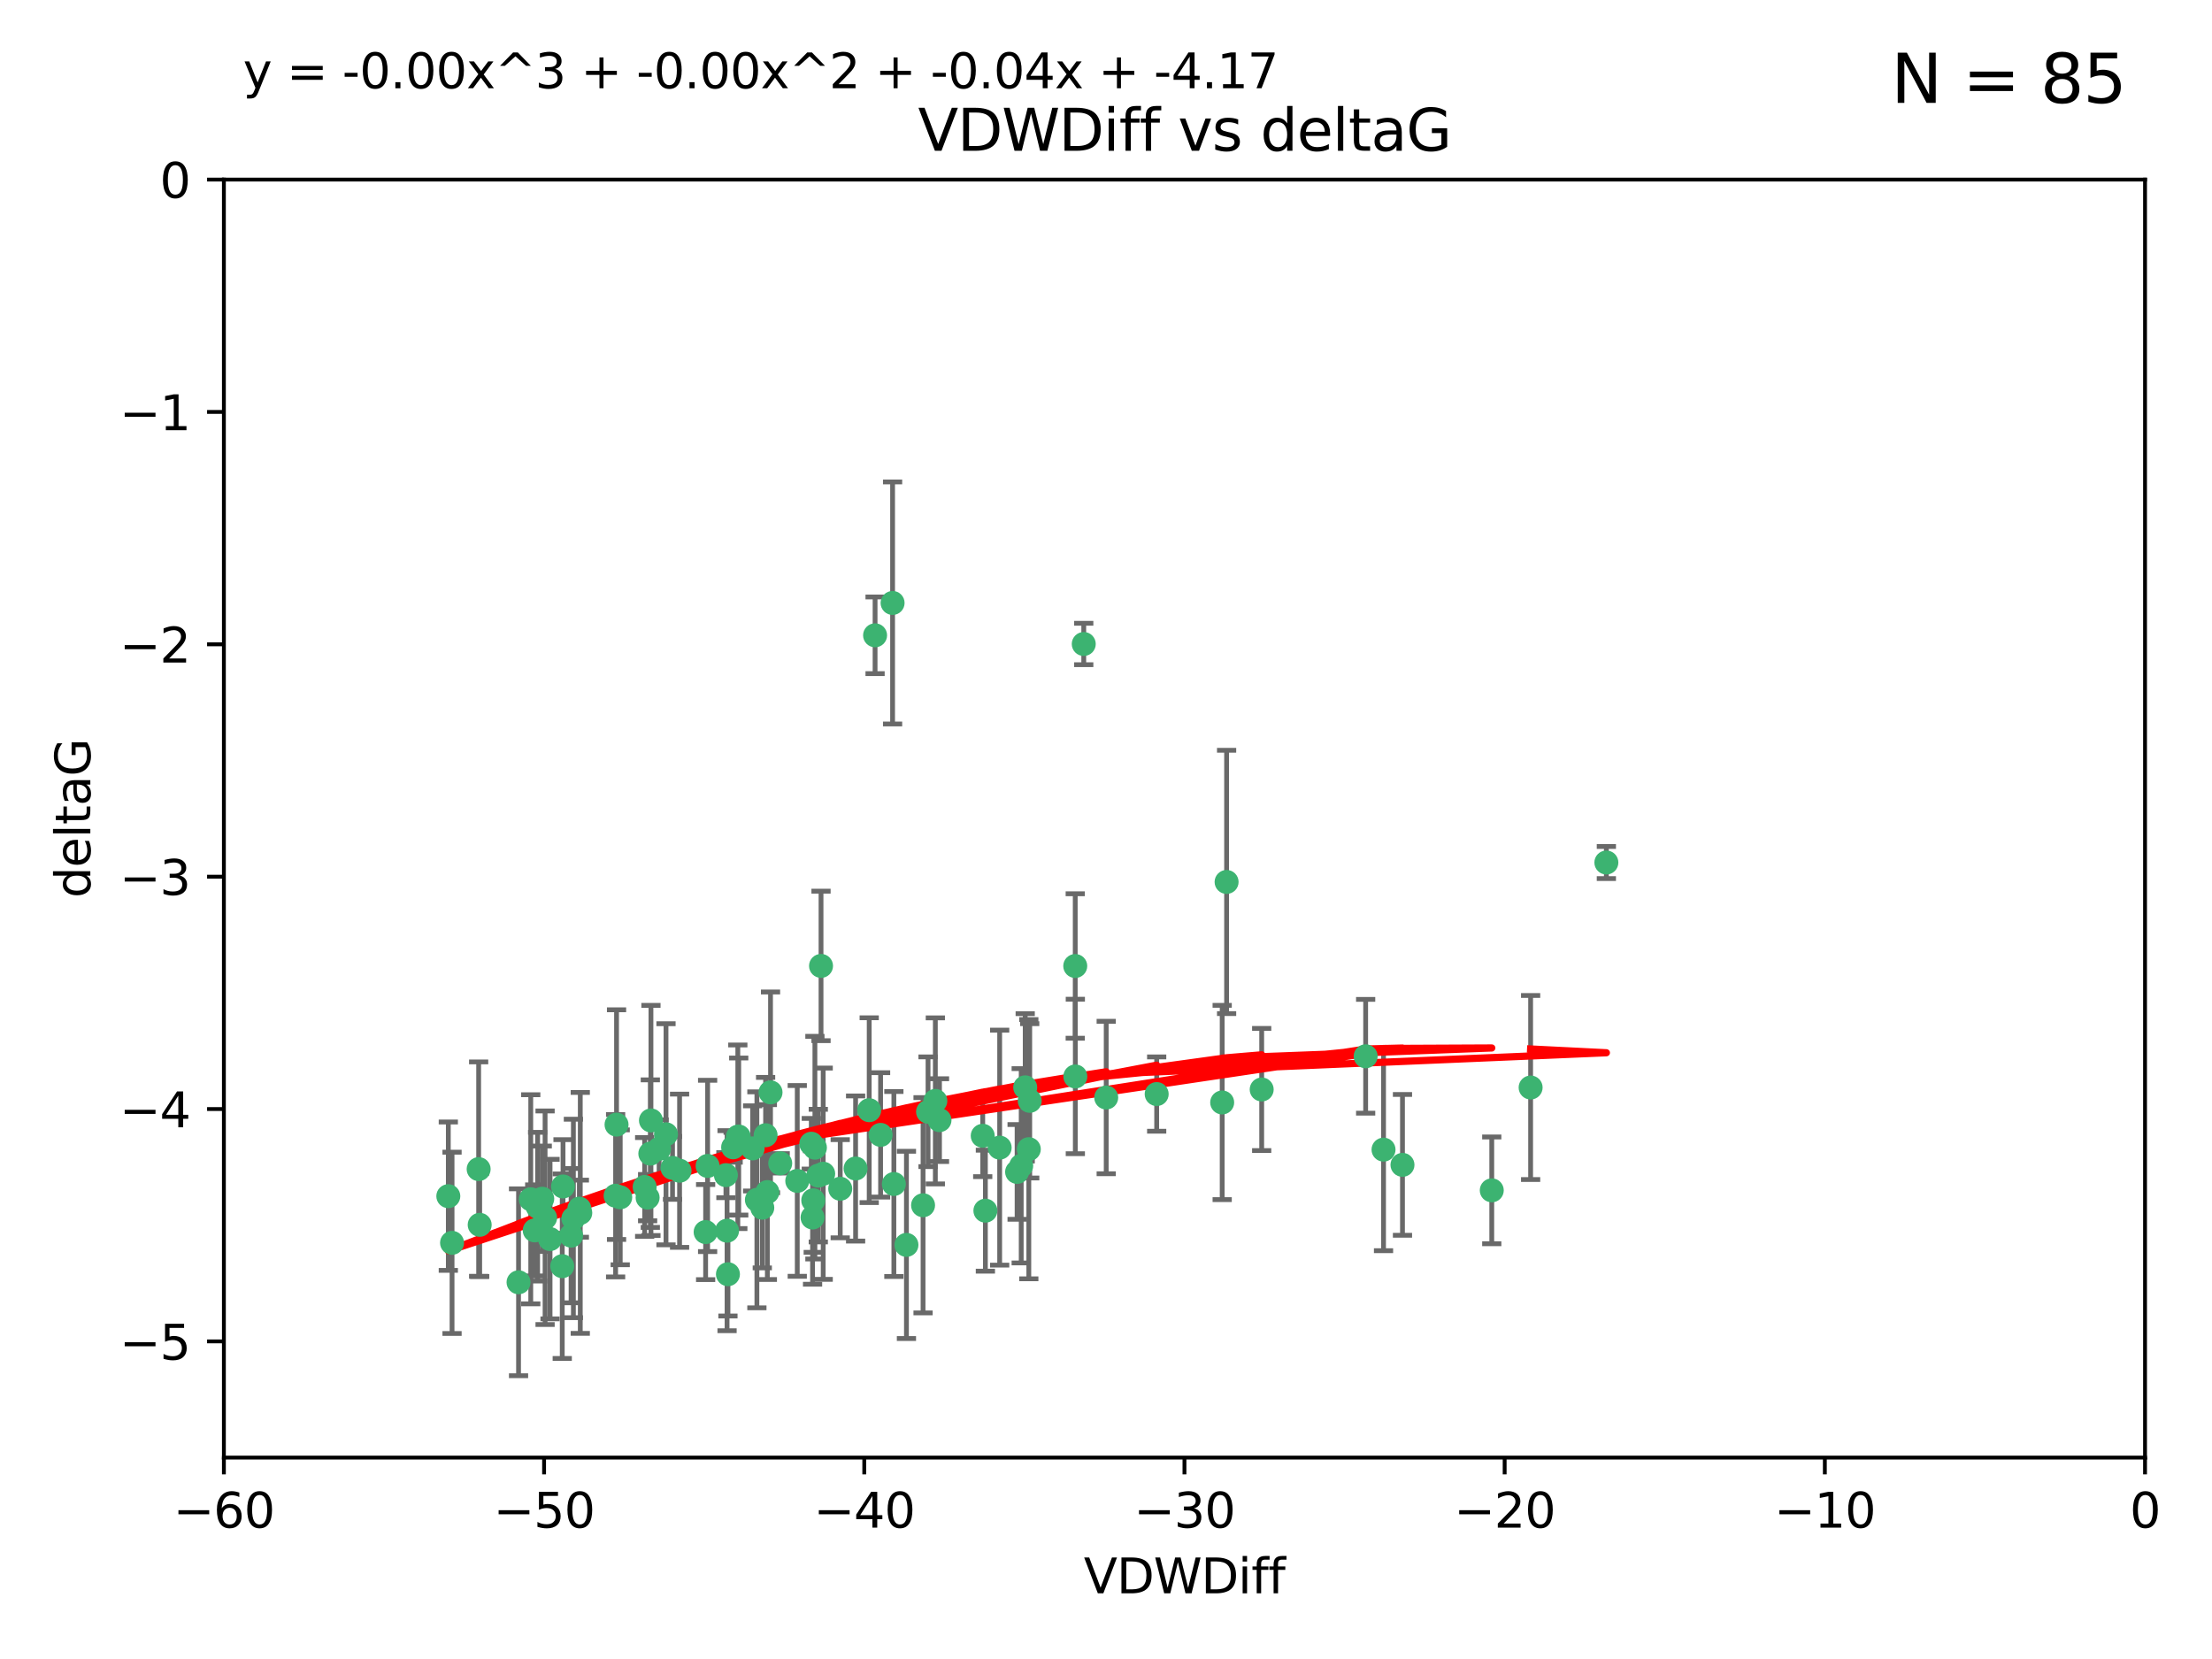 <?xml version="1.0" encoding="utf-8" standalone="no"?>
<!DOCTYPE svg PUBLIC "-//W3C//DTD SVG 1.1//EN"
  "http://www.w3.org/Graphics/SVG/1.1/DTD/svg11.dtd">
<svg xmlns:xlink="http://www.w3.org/1999/xlink" width="460.8pt" height="345.6pt" viewBox="0 0 460.8 345.6" xmlns="http://www.w3.org/2000/svg" version="1.1">
 <defs>
  <style type="text/css">*{stroke-linejoin: round; stroke-linecap: butt}</style>
 </defs>
 <g id="figure_1">
  <g id="patch_1">
   <path d="M 0 345.6 
L 460.8 345.6 
L 460.8 0 
L 0 0 
z
" style="fill: #ffffff"/>
  </g>
  <g id="axes_1">
   <g id="patch_2">
    <path d="M 46.64 303.64 
L 446.85 303.64 
L 446.85 37.411 
L 46.64 37.411 
z
" style="fill: #ffffff"/>
   </g>
   <g id="PathCollection_1">
    <defs>
     <path id="m03b74c1028" d="M 0 1.118 
C 0.297 1.118 0.581 1 0.791 0.791 
C 1 0.581 1.118 0.297 1.118 0 
C 1.118 -0.297 1 -0.581 0.791 -0.791 
C 0.581 -1 0.297 -1.118 0 -1.118 
C -0.297 -1.118 -0.581 -1 -0.791 -0.791 
C -1 -0.581 -1.118 -0.297 -1.118 0 
C -1.118 0.297 -1 0.581 -0.791 0.791 
C -0.581 1 -0.297 1.118 0 1.118 
z
" style="stroke: #3cb371"/>
    </defs>
    <g clip-path="url(#pc4e842615f)">
     <use xlink:href="#m03b74c1028" x="111.995" y="251.376" style="fill: #3cb371; stroke: #3cb371"/>
     <use xlink:href="#m03b74c1028" x="151.221" y="244.802" style="fill: #3cb371; stroke: #3cb371"/>
     <use xlink:href="#m03b74c1028" x="94.17" y="258.906" style="fill: #3cb371; stroke: #3cb371"/>
     <use xlink:href="#m03b74c1028" x="111.391" y="256.313" style="fill: #3cb371; stroke: #3cb371"/>
     <use xlink:href="#m03b74c1028" x="120.692" y="251.786" style="fill: #3cb371; stroke: #3cb371"/>
     <use xlink:href="#m03b74c1028" x="128.438" y="234.279" style="fill: #3cb371; stroke: #3cb371"/>
     <use xlink:href="#m03b74c1028" x="128.243" y="249.089" style="fill: #3cb371; stroke: #3cb371"/>
     <use xlink:href="#m03b74c1028" x="153.89" y="236.761" style="fill: #3cb371; stroke: #3cb371"/>
     <use xlink:href="#m03b74c1028" x="108.022" y="267.123" style="fill: #3cb371; stroke: #3cb371"/>
     <use xlink:href="#m03b74c1028" x="113.552" y="253.675" style="fill: #3cb371; stroke: #3cb371"/>
     <use xlink:href="#m03b74c1028" x="147.41" y="242.885" style="fill: #3cb371; stroke: #3cb371"/>
     <use xlink:href="#m03b74c1028" x="93.393" y="249.184" style="fill: #3cb371; stroke: #3cb371"/>
     <use xlink:href="#m03b74c1028" x="170.466" y="244.904" style="fill: #3cb371; stroke: #3cb371"/>
     <use xlink:href="#m03b74c1028" x="166.085" y="246.006" style="fill: #3cb371; stroke: #3cb371"/>
     <use xlink:href="#m03b74c1028" x="99.927" y="255.153" style="fill: #3cb371; stroke: #3cb371"/>
     <use xlink:href="#m03b74c1028" x="152.724" y="239.006" style="fill: #3cb371; stroke: #3cb371"/>
     <use xlink:href="#m03b74c1028" x="151.46" y="256.374" style="fill: #3cb371; stroke: #3cb371"/>
     <use xlink:href="#m03b74c1028" x="135.475" y="240.322" style="fill: #3cb371; stroke: #3cb371"/>
     <use xlink:href="#m03b74c1028" x="129.205" y="249.42" style="fill: #3cb371; stroke: #3cb371"/>
     <use xlink:href="#m03b74c1028" x="114.586" y="258.124" style="fill: #3cb371; stroke: #3cb371"/>
     <use xlink:href="#m03b74c1028" x="160.515" y="227.56" style="fill: #3cb371; stroke: #3cb371"/>
     <use xlink:href="#m03b74c1028" x="181.071" y="231.275" style="fill: #3cb371; stroke: #3cb371"/>
     <use xlink:href="#m03b74c1028" x="169.007" y="238.257" style="fill: #3cb371; stroke: #3cb371"/>
     <use xlink:href="#m03b74c1028" x="169.761" y="239.079" style="fill: #3cb371; stroke: #3cb371"/>
     <use xlink:href="#m03b74c1028" x="138.74" y="236.29" style="fill: #3cb371; stroke: #3cb371"/>
     <use xlink:href="#m03b74c1028" x="134.295" y="247.264" style="fill: #3cb371; stroke: #3cb371"/>
     <use xlink:href="#m03b74c1028" x="140.098" y="243.297" style="fill: #3cb371; stroke: #3cb371"/>
     <use xlink:href="#m03b74c1028" x="135.605" y="233.408" style="fill: #3cb371; stroke: #3cb371"/>
     <use xlink:href="#m03b74c1028" x="153.702" y="236.812" style="fill: #3cb371; stroke: #3cb371"/>
     <use xlink:href="#m03b74c1028" x="110.566" y="249.834" style="fill: #3cb371; stroke: #3cb371"/>
     <use xlink:href="#m03b74c1028" x="162.533" y="242.343" style="fill: #3cb371; stroke: #3cb371"/>
     <use xlink:href="#m03b74c1028" x="99.711" y="243.546" style="fill: #3cb371; stroke: #3cb371"/>
     <use xlink:href="#m03b74c1028" x="120.882" y="252.67" style="fill: #3cb371; stroke: #3cb371"/>
     <use xlink:href="#m03b74c1028" x="171.486" y="244.506" style="fill: #3cb371; stroke: #3cb371"/>
     <use xlink:href="#m03b74c1028" x="186.209" y="246.652" style="fill: #3cb371; stroke: #3cb371"/>
     <use xlink:href="#m03b74c1028" x="119.448" y="253.824" style="fill: #3cb371; stroke: #3cb371"/>
     <use xlink:href="#m03b74c1028" x="118.968" y="257.405" style="fill: #3cb371; stroke: #3cb371"/>
     <use xlink:href="#m03b74c1028" x="192.29" y="251.078" style="fill: #3cb371; stroke: #3cb371"/>
     <use xlink:href="#m03b74c1028" x="117.126" y="263.771" style="fill: #3cb371; stroke: #3cb371"/>
     <use xlink:href="#m03b74c1028" x="112.961" y="249.721" style="fill: #3cb371; stroke: #3cb371"/>
     <use xlink:href="#m03b74c1028" x="134.911" y="249.489" style="fill: #3cb371; stroke: #3cb371"/>
     <use xlink:href="#m03b74c1028" x="169.272" y="253.628" style="fill: #3cb371; stroke: #3cb371"/>
     <use xlink:href="#m03b74c1028" x="158.798" y="251.587" style="fill: #3cb371; stroke: #3cb371"/>
     <use xlink:href="#m03b74c1028" x="156.79" y="239.231" style="fill: #3cb371; stroke: #3cb371"/>
     <use xlink:href="#m03b74c1028" x="175.035" y="247.636" style="fill: #3cb371; stroke: #3cb371"/>
     <use xlink:href="#m03b74c1028" x="141.568" y="243.883" style="fill: #3cb371; stroke: #3cb371"/>
     <use xlink:href="#m03b74c1028" x="171.035" y="201.217" style="fill: #3cb371; stroke: #3cb371"/>
     <use xlink:href="#m03b74c1028" x="169.413" y="250.053" style="fill: #3cb371; stroke: #3cb371"/>
     <use xlink:href="#m03b74c1028" x="240.957" y="227.915" style="fill: #3cb371; stroke: #3cb371"/>
     <use xlink:href="#m03b74c1028" x="151.644" y="265.443" style="fill: #3cb371; stroke: #3cb371"/>
     <use xlink:href="#m03b74c1028" x="157.674" y="249.947" style="fill: #3cb371; stroke: #3cb371"/>
     <use xlink:href="#m03b74c1028" x="146.995" y="256.665" style="fill: #3cb371; stroke: #3cb371"/>
     <use xlink:href="#m03b74c1028" x="117.288" y="247.167" style="fill: #3cb371; stroke: #3cb371"/>
     <use xlink:href="#m03b74c1028" x="137.308" y="239.326" style="fill: #3cb371; stroke: #3cb371"/>
     <use xlink:href="#m03b74c1028" x="214.511" y="229.326" style="fill: #3cb371; stroke: #3cb371"/>
     <use xlink:href="#m03b74c1028" x="223.993" y="201.236" style="fill: #3cb371; stroke: #3cb371"/>
     <use xlink:href="#m03b74c1028" x="212.736" y="242.854" style="fill: #3cb371; stroke: #3cb371"/>
     <use xlink:href="#m03b74c1028" x="182.295" y="132.347" style="fill: #3cb371; stroke: #3cb371"/>
     <use xlink:href="#m03b74c1028" x="211.88" y="244.134" style="fill: #3cb371; stroke: #3cb371"/>
     <use xlink:href="#m03b74c1028" x="195.715" y="233.345" style="fill: #3cb371; stroke: #3cb371"/>
     <use xlink:href="#m03b74c1028" x="178.237" y="243.424" style="fill: #3cb371; stroke: #3cb371"/>
     <use xlink:href="#m03b74c1028" x="188.828" y="259.335" style="fill: #3cb371; stroke: #3cb371"/>
     <use xlink:href="#m03b74c1028" x="224.011" y="224.244" style="fill: #3cb371; stroke: #3cb371"/>
     <use xlink:href="#m03b74c1028" x="193.329" y="231.598" style="fill: #3cb371; stroke: #3cb371"/>
     <use xlink:href="#m03b74c1028" x="185.942" y="125.606" style="fill: #3cb371; stroke: #3cb371"/>
     <use xlink:href="#m03b74c1028" x="204.72" y="236.603" style="fill: #3cb371; stroke: #3cb371"/>
     <use xlink:href="#m03b74c1028" x="183.443" y="236.42" style="fill: #3cb371; stroke: #3cb371"/>
     <use xlink:href="#m03b74c1028" x="205.275" y="252.205" style="fill: #3cb371; stroke: #3cb371"/>
     <use xlink:href="#m03b74c1028" x="159.855" y="248.33" style="fill: #3cb371; stroke: #3cb371"/>
     <use xlink:href="#m03b74c1028" x="284.491" y="220.042" style="fill: #3cb371; stroke: #3cb371"/>
     <use xlink:href="#m03b74c1028" x="292.162" y="242.663" style="fill: #3cb371; stroke: #3cb371"/>
     <use xlink:href="#m03b74c1028" x="159.489" y="236.492" style="fill: #3cb371; stroke: #3cb371"/>
     <use xlink:href="#m03b74c1028" x="230.445" y="228.634" style="fill: #3cb371; stroke: #3cb371"/>
     <use xlink:href="#m03b74c1028" x="213.569" y="226.513" style="fill: #3cb371; stroke: #3cb371"/>
     <use xlink:href="#m03b74c1028" x="194.849" y="229.336" style="fill: #3cb371; stroke: #3cb371"/>
     <use xlink:href="#m03b74c1028" x="208.249" y="239.073" style="fill: #3cb371; stroke: #3cb371"/>
     <use xlink:href="#m03b74c1028" x="255.522" y="183.726" style="fill: #3cb371; stroke: #3cb371"/>
     <use xlink:href="#m03b74c1028" x="262.833" y="226.96" style="fill: #3cb371; stroke: #3cb371"/>
     <use xlink:href="#m03b74c1028" x="254.602" y="229.664" style="fill: #3cb371; stroke: #3cb371"/>
     <use xlink:href="#m03b74c1028" x="310.762" y="247.971" style="fill: #3cb371; stroke: #3cb371"/>
     <use xlink:href="#m03b74c1028" x="288.215" y="239.49" style="fill: #3cb371; stroke: #3cb371"/>
     <use xlink:href="#m03b74c1028" x="214.32" y="239.393" style="fill: #3cb371; stroke: #3cb371"/>
     <use xlink:href="#m03b74c1028" x="225.766" y="134.155" style="fill: #3cb371; stroke: #3cb371"/>
     <use xlink:href="#m03b74c1028" x="334.635" y="179.678" style="fill: #3cb371; stroke: #3cb371"/>
     <use xlink:href="#m03b74c1028" x="318.857" y="226.55" style="fill: #3cb371; stroke: #3cb371"/>
    </g>
   </g>
   <g id="matplotlib.axis_1">
    <g id="xtick_1">
     <g id="line2d_1">
      <defs>
       <path id="m30396de77f" d="M 0 0 
L 0 3.5 
" style="stroke: #000000; stroke-width: 0.8"/>
      </defs>
      <g>
       <use xlink:href="#m30396de77f" x="46.64" y="303.64" style="stroke: #000000; stroke-width: 0.8"/>
      </g>
     </g>
     <g id="text_1">
      <!-- −60 -->
      <g transform="translate(36.088 318.238)scale(0.1 -0.1)">
       <defs>
        <path id="DejaVuSans-2212" d="M 678 2272 
L 4684 2272 
L 4684 1741 
L 678 1741 
L 678 2272 
z
" transform="scale(0.016)"/>
        <path id="DejaVuSans-36" d="M 2113 2584 
Q 1688 2584 1439 2293 
Q 1191 2003 1191 1497 
Q 1191 994 1439 701 
Q 1688 409 2113 409 
Q 2538 409 2786 701 
Q 3034 994 3034 1497 
Q 3034 2003 2786 2293 
Q 2538 2584 2113 2584 
z
M 3366 4563 
L 3366 3988 
Q 3128 4100 2886 4159 
Q 2644 4219 2406 4219 
Q 1781 4219 1451 3797 
Q 1122 3375 1075 2522 
Q 1259 2794 1537 2939 
Q 1816 3084 2150 3084 
Q 2853 3084 3261 2657 
Q 3669 2231 3669 1497 
Q 3669 778 3244 343 
Q 2819 -91 2113 -91 
Q 1303 -91 875 529 
Q 447 1150 447 2328 
Q 447 3434 972 4092 
Q 1497 4750 2381 4750 
Q 2619 4750 2861 4703 
Q 3103 4656 3366 4563 
z
" transform="scale(0.016)"/>
        <path id="DejaVuSans-30" d="M 2034 4250 
Q 1547 4250 1301 3770 
Q 1056 3291 1056 2328 
Q 1056 1369 1301 889 
Q 1547 409 2034 409 
Q 2525 409 2770 889 
Q 3016 1369 3016 2328 
Q 3016 3291 2770 3770 
Q 2525 4250 2034 4250 
z
M 2034 4750 
Q 2819 4750 3233 4129 
Q 3647 3509 3647 2328 
Q 3647 1150 3233 529 
Q 2819 -91 2034 -91 
Q 1250 -91 836 529 
Q 422 1150 422 2328 
Q 422 3509 836 4129 
Q 1250 4750 2034 4750 
z
" transform="scale(0.016)"/>
       </defs>
       <use xlink:href="#DejaVuSans-2212"/>
       <use xlink:href="#DejaVuSans-36" x="83.789"/>
       <use xlink:href="#DejaVuSans-30" x="147.412"/>
      </g>
     </g>
    </g>
    <g id="xtick_2">
     <g id="line2d_2">
      <g>
       <use xlink:href="#m30396de77f" x="113.342" y="303.64" style="stroke: #000000; stroke-width: 0.8"/>
      </g>
     </g>
     <g id="text_2">
      <!-- −50 -->
      <g transform="translate(102.789 318.238)scale(0.1 -0.1)">
       <defs>
        <path id="DejaVuSans-35" d="M 691 4666 
L 3169 4666 
L 3169 4134 
L 1269 4134 
L 1269 2991 
Q 1406 3038 1543 3061 
Q 1681 3084 1819 3084 
Q 2600 3084 3056 2656 
Q 3513 2228 3513 1497 
Q 3513 744 3044 326 
Q 2575 -91 1722 -91 
Q 1428 -91 1123 -41 
Q 819 9 494 109 
L 494 744 
Q 775 591 1075 516 
Q 1375 441 1709 441 
Q 2250 441 2565 725 
Q 2881 1009 2881 1497 
Q 2881 1984 2565 2268 
Q 2250 2553 1709 2553 
Q 1456 2553 1204 2497 
Q 953 2441 691 2322 
L 691 4666 
z
" transform="scale(0.016)"/>
       </defs>
       <use xlink:href="#DejaVuSans-2212"/>
       <use xlink:href="#DejaVuSans-35" x="83.789"/>
       <use xlink:href="#DejaVuSans-30" x="147.412"/>
      </g>
     </g>
    </g>
    <g id="xtick_3">
     <g id="line2d_3">
      <g>
       <use xlink:href="#m30396de77f" x="180.043" y="303.64" style="stroke: #000000; stroke-width: 0.8"/>
      </g>
     </g>
     <g id="text_3">
      <!-- −40 -->
      <g transform="translate(169.491 318.238)scale(0.1 -0.1)">
       <defs>
        <path id="DejaVuSans-34" d="M 2419 4116 
L 825 1625 
L 2419 1625 
L 2419 4116 
z
M 2253 4666 
L 3047 4666 
L 3047 1625 
L 3713 1625 
L 3713 1100 
L 3047 1100 
L 3047 0 
L 2419 0 
L 2419 1100 
L 313 1100 
L 313 1709 
L 2253 4666 
z
" transform="scale(0.016)"/>
       </defs>
       <use xlink:href="#DejaVuSans-2212"/>
       <use xlink:href="#DejaVuSans-34" x="83.789"/>
       <use xlink:href="#DejaVuSans-30" x="147.412"/>
      </g>
     </g>
    </g>
    <g id="xtick_4">
     <g id="line2d_4">
      <g>
       <use xlink:href="#m30396de77f" x="246.745" y="303.64" style="stroke: #000000; stroke-width: 0.8"/>
      </g>
     </g>
     <g id="text_4">
      <!-- −30 -->
      <g transform="translate(236.193 318.238)scale(0.1 -0.1)">
       <defs>
        <path id="DejaVuSans-33" d="M 2597 2516 
Q 3050 2419 3304 2112 
Q 3559 1806 3559 1356 
Q 3559 666 3084 287 
Q 2609 -91 1734 -91 
Q 1441 -91 1130 -33 
Q 819 25 488 141 
L 488 750 
Q 750 597 1062 519 
Q 1375 441 1716 441 
Q 2309 441 2620 675 
Q 2931 909 2931 1356 
Q 2931 1769 2642 2001 
Q 2353 2234 1838 2234 
L 1294 2234 
L 1294 2753 
L 1863 2753 
Q 2328 2753 2575 2939 
Q 2822 3125 2822 3475 
Q 2822 3834 2567 4026 
Q 2313 4219 1838 4219 
Q 1578 4219 1281 4162 
Q 984 4106 628 3988 
L 628 4550 
Q 988 4650 1302 4700 
Q 1616 4750 1894 4750 
Q 2613 4750 3031 4423 
Q 3450 4097 3450 3541 
Q 3450 3153 3228 2886 
Q 3006 2619 2597 2516 
z
" transform="scale(0.016)"/>
       </defs>
       <use xlink:href="#DejaVuSans-2212"/>
       <use xlink:href="#DejaVuSans-33" x="83.789"/>
       <use xlink:href="#DejaVuSans-30" x="147.412"/>
      </g>
     </g>
    </g>
    <g id="xtick_5">
     <g id="line2d_5">
      <g>
       <use xlink:href="#m30396de77f" x="313.447" y="303.64" style="stroke: #000000; stroke-width: 0.8"/>
      </g>
     </g>
     <g id="text_5">
      <!-- −20 -->
      <g transform="translate(302.894 318.238)scale(0.1 -0.1)">
       <defs>
        <path id="DejaVuSans-32" d="M 1228 531 
L 3431 531 
L 3431 0 
L 469 0 
L 469 531 
Q 828 903 1448 1529 
Q 2069 2156 2228 2338 
Q 2531 2678 2651 2914 
Q 2772 3150 2772 3378 
Q 2772 3750 2511 3984 
Q 2250 4219 1831 4219 
Q 1534 4219 1204 4116 
Q 875 4013 500 3803 
L 500 4441 
Q 881 4594 1212 4672 
Q 1544 4750 1819 4750 
Q 2544 4750 2975 4387 
Q 3406 4025 3406 3419 
Q 3406 3131 3298 2873 
Q 3191 2616 2906 2266 
Q 2828 2175 2409 1742 
Q 1991 1309 1228 531 
z
" transform="scale(0.016)"/>
       </defs>
       <use xlink:href="#DejaVuSans-2212"/>
       <use xlink:href="#DejaVuSans-32" x="83.789"/>
       <use xlink:href="#DejaVuSans-30" x="147.412"/>
      </g>
     </g>
    </g>
    <g id="xtick_6">
     <g id="line2d_6">
      <g>
       <use xlink:href="#m30396de77f" x="380.148" y="303.64" style="stroke: #000000; stroke-width: 0.8"/>
      </g>
     </g>
     <g id="text_6">
      <!-- −10 -->
      <g transform="translate(369.596 318.238)scale(0.1 -0.1)">
       <defs>
        <path id="DejaVuSans-31" d="M 794 531 
L 1825 531 
L 1825 4091 
L 703 3866 
L 703 4441 
L 1819 4666 
L 2450 4666 
L 2450 531 
L 3481 531 
L 3481 0 
L 794 0 
L 794 531 
z
" transform="scale(0.016)"/>
       </defs>
       <use xlink:href="#DejaVuSans-2212"/>
       <use xlink:href="#DejaVuSans-31" x="83.789"/>
       <use xlink:href="#DejaVuSans-30" x="147.412"/>
      </g>
     </g>
    </g>
    <g id="xtick_7">
     <g id="line2d_7">
      <g>
       <use xlink:href="#m30396de77f" x="446.85" y="303.64" style="stroke: #000000; stroke-width: 0.8"/>
      </g>
     </g>
     <g id="text_7">
      <!-- 0 -->
      <g transform="translate(443.669 318.238)scale(0.1 -0.1)">
       <use xlink:href="#DejaVuSans-30"/>
      </g>
     </g>
    </g>
    <g id="text_8">
     <!-- VDWDiff -->
     <g transform="translate(225.772 331.917)scale(0.1 -0.1)">
      <defs>
       <path id="DejaVuSans-56" d="M 1831 0 
L 50 4666 
L 709 4666 
L 2188 738 
L 3669 4666 
L 4325 4666 
L 2547 0 
L 1831 0 
z
" transform="scale(0.016)"/>
       <path id="DejaVuSans-44" d="M 1259 4147 
L 1259 519 
L 2022 519 
Q 2988 519 3436 956 
Q 3884 1394 3884 2338 
Q 3884 3275 3436 3711 
Q 2988 4147 2022 4147 
L 1259 4147 
z
M 628 4666 
L 1925 4666 
Q 3281 4666 3915 4102 
Q 4550 3538 4550 2338 
Q 4550 1131 3912 565 
Q 3275 0 1925 0 
L 628 0 
L 628 4666 
z
" transform="scale(0.016)"/>
       <path id="DejaVuSans-57" d="M 213 4666 
L 850 4666 
L 1831 722 
L 2809 4666 
L 3519 4666 
L 4500 722 
L 5478 4666 
L 6119 4666 
L 4947 0 
L 4153 0 
L 3169 4050 
L 2175 0 
L 1381 0 
L 213 4666 
z
" transform="scale(0.016)"/>
       <path id="DejaVuSans-69" d="M 603 3500 
L 1178 3500 
L 1178 0 
L 603 0 
L 603 3500 
z
M 603 4863 
L 1178 4863 
L 1178 4134 
L 603 4134 
L 603 4863 
z
" transform="scale(0.016)"/>
       <path id="DejaVuSans-66" d="M 2375 4863 
L 2375 4384 
L 1825 4384 
Q 1516 4384 1395 4259 
Q 1275 4134 1275 3809 
L 1275 3500 
L 2222 3500 
L 2222 3053 
L 1275 3053 
L 1275 0 
L 697 0 
L 697 3053 
L 147 3053 
L 147 3500 
L 697 3500 
L 697 3744 
Q 697 4328 969 4595 
Q 1241 4863 1831 4863 
L 2375 4863 
z
" transform="scale(0.016)"/>
      </defs>
      <use xlink:href="#DejaVuSans-56"/>
      <use xlink:href="#DejaVuSans-44" x="68.408"/>
      <use xlink:href="#DejaVuSans-57" x="145.41"/>
      <use xlink:href="#DejaVuSans-44" x="244.287"/>
      <use xlink:href="#DejaVuSans-69" x="321.289"/>
      <use xlink:href="#DejaVuSans-66" x="349.072"/>
      <use xlink:href="#DejaVuSans-66" x="384.277"/>
     </g>
    </g>
   </g>
   <g id="matplotlib.axis_2">
    <g id="ytick_1">
     <g id="line2d_8">
      <defs>
       <path id="m1eda3a9212" d="M 0 0 
L -3.5 0 
" style="stroke: #000000; stroke-width: 0.8"/>
      </defs>
      <g>
       <use xlink:href="#m1eda3a9212" x="46.64" y="279.437" style="stroke: #000000; stroke-width: 0.8"/>
      </g>
     </g>
     <g id="text_9">
      <!-- −5 -->
      <g transform="translate(24.898 283.237)scale(0.1 -0.1)">
       <use xlink:href="#DejaVuSans-2212"/>
       <use xlink:href="#DejaVuSans-35" x="83.789"/>
      </g>
     </g>
    </g>
    <g id="ytick_2">
     <g id="line2d_9">
      <g>
       <use xlink:href="#m1eda3a9212" x="46.64" y="231.032" style="stroke: #000000; stroke-width: 0.8"/>
      </g>
     </g>
     <g id="text_10">
      <!-- −4 -->
      <g transform="translate(24.898 234.831)scale(0.1 -0.1)">
       <use xlink:href="#DejaVuSans-2212"/>
       <use xlink:href="#DejaVuSans-34" x="83.789"/>
      </g>
     </g>
    </g>
    <g id="ytick_3">
     <g id="line2d_10">
      <g>
       <use xlink:href="#m1eda3a9212" x="46.64" y="182.627" style="stroke: #000000; stroke-width: 0.8"/>
      </g>
     </g>
     <g id="text_11">
      <!-- −3 -->
      <g transform="translate(24.898 186.426)scale(0.1 -0.1)">
       <use xlink:href="#DejaVuSans-2212"/>
       <use xlink:href="#DejaVuSans-33" x="83.789"/>
      </g>
     </g>
    </g>
    <g id="ytick_4">
     <g id="line2d_11">
      <g>
       <use xlink:href="#m1eda3a9212" x="46.64" y="134.222" style="stroke: #000000; stroke-width: 0.8"/>
      </g>
     </g>
     <g id="text_12">
      <!-- −2 -->
      <g transform="translate(24.898 138.021)scale(0.1 -0.1)">
       <use xlink:href="#DejaVuSans-2212"/>
       <use xlink:href="#DejaVuSans-32" x="83.789"/>
      </g>
     </g>
    </g>
    <g id="ytick_5">
     <g id="line2d_12">
      <g>
       <use xlink:href="#m1eda3a9212" x="46.64" y="85.816" style="stroke: #000000; stroke-width: 0.8"/>
      </g>
     </g>
     <g id="text_13">
      <!-- −1 -->
      <g transform="translate(24.898 89.616)scale(0.1 -0.1)">
       <use xlink:href="#DejaVuSans-2212"/>
       <use xlink:href="#DejaVuSans-31" x="83.789"/>
      </g>
     </g>
    </g>
    <g id="ytick_6">
     <g id="line2d_13">
      <g>
       <use xlink:href="#m1eda3a9212" x="46.64" y="37.411" style="stroke: #000000; stroke-width: 0.8"/>
      </g>
     </g>
     <g id="text_14">
      <!-- 0 -->
      <g transform="translate(33.278 41.21)scale(0.1 -0.1)">
       <use xlink:href="#DejaVuSans-30"/>
      </g>
     </g>
    </g>
    <g id="text_15">
     <!-- deltaG -->
     <g transform="translate(18.818 187.064)rotate(-90)scale(0.1 -0.1)">
      <defs>
       <path id="DejaVuSans-64" d="M 2906 2969 
L 2906 4863 
L 3481 4863 
L 3481 0 
L 2906 0 
L 2906 525 
Q 2725 213 2448 61 
Q 2172 -91 1784 -91 
Q 1150 -91 751 415 
Q 353 922 353 1747 
Q 353 2572 751 3078 
Q 1150 3584 1784 3584 
Q 2172 3584 2448 3432 
Q 2725 3281 2906 2969 
z
M 947 1747 
Q 947 1113 1208 752 
Q 1469 391 1925 391 
Q 2381 391 2643 752 
Q 2906 1113 2906 1747 
Q 2906 2381 2643 2742 
Q 2381 3103 1925 3103 
Q 1469 3103 1208 2742 
Q 947 2381 947 1747 
z
" transform="scale(0.016)"/>
       <path id="DejaVuSans-65" d="M 3597 1894 
L 3597 1613 
L 953 1613 
Q 991 1019 1311 708 
Q 1631 397 2203 397 
Q 2534 397 2845 478 
Q 3156 559 3463 722 
L 3463 178 
Q 3153 47 2828 -22 
Q 2503 -91 2169 -91 
Q 1331 -91 842 396 
Q 353 884 353 1716 
Q 353 2575 817 3079 
Q 1281 3584 2069 3584 
Q 2775 3584 3186 3129 
Q 3597 2675 3597 1894 
z
M 3022 2063 
Q 3016 2534 2758 2815 
Q 2500 3097 2075 3097 
Q 1594 3097 1305 2825 
Q 1016 2553 972 2059 
L 3022 2063 
z
" transform="scale(0.016)"/>
       <path id="DejaVuSans-6c" d="M 603 4863 
L 1178 4863 
L 1178 0 
L 603 0 
L 603 4863 
z
" transform="scale(0.016)"/>
       <path id="DejaVuSans-74" d="M 1172 4494 
L 1172 3500 
L 2356 3500 
L 2356 3053 
L 1172 3053 
L 1172 1153 
Q 1172 725 1289 603 
Q 1406 481 1766 481 
L 2356 481 
L 2356 0 
L 1766 0 
Q 1100 0 847 248 
Q 594 497 594 1153 
L 594 3053 
L 172 3053 
L 172 3500 
L 594 3500 
L 594 4494 
L 1172 4494 
z
" transform="scale(0.016)"/>
       <path id="DejaVuSans-61" d="M 2194 1759 
Q 1497 1759 1228 1600 
Q 959 1441 959 1056 
Q 959 750 1161 570 
Q 1363 391 1709 391 
Q 2188 391 2477 730 
Q 2766 1069 2766 1631 
L 2766 1759 
L 2194 1759 
z
M 3341 1997 
L 3341 0 
L 2766 0 
L 2766 531 
Q 2569 213 2275 61 
Q 1981 -91 1556 -91 
Q 1019 -91 701 211 
Q 384 513 384 1019 
Q 384 1609 779 1909 
Q 1175 2209 1959 2209 
L 2766 2209 
L 2766 2266 
Q 2766 2663 2505 2880 
Q 2244 3097 1772 3097 
Q 1472 3097 1187 3025 
Q 903 2953 641 2809 
L 641 3341 
Q 956 3463 1253 3523 
Q 1550 3584 1831 3584 
Q 2591 3584 2966 3190 
Q 3341 2797 3341 1997 
z
" transform="scale(0.016)"/>
       <path id="DejaVuSans-47" d="M 3809 666 
L 3809 1919 
L 2778 1919 
L 2778 2438 
L 4434 2438 
L 4434 434 
Q 4069 175 3628 42 
Q 3188 -91 2688 -91 
Q 1594 -91 976 548 
Q 359 1188 359 2328 
Q 359 3472 976 4111 
Q 1594 4750 2688 4750 
Q 3144 4750 3555 4637 
Q 3966 4525 4313 4306 
L 4313 3634 
Q 3963 3931 3569 4081 
Q 3175 4231 2741 4231 
Q 1884 4231 1454 3753 
Q 1025 3275 1025 2328 
Q 1025 1384 1454 906 
Q 1884 428 2741 428 
Q 3075 428 3337 486 
Q 3600 544 3809 666 
z
" transform="scale(0.016)"/>
      </defs>
      <use xlink:href="#DejaVuSans-64"/>
      <use xlink:href="#DejaVuSans-65" x="63.477"/>
      <use xlink:href="#DejaVuSans-6c" x="125"/>
      <use xlink:href="#DejaVuSans-74" x="152.783"/>
      <use xlink:href="#DejaVuSans-61" x="191.992"/>
      <use xlink:href="#DejaVuSans-47" x="253.271"/>
     </g>
    </g>
   </g>
   <g id="LineCollection_1">
    <path d="M 111.995 266.868 
L 111.995 235.885 
" clip-path="url(#pc4e842615f)" style="fill: none; stroke: #696969"/>
    <path d="M 151.221 249.5 
L 151.221 240.104 
" clip-path="url(#pc4e842615f)" style="fill: none; stroke: #696969"/>
    <path d="M 94.17 277.791 
L 94.17 240.02 
" clip-path="url(#pc4e842615f)" style="fill: none; stroke: #696969"/>
    <path d="M 111.391 265.803 
L 111.391 246.824 
" clip-path="url(#pc4e842615f)" style="fill: none; stroke: #696969"/>
    <path d="M 120.692 257.734 
L 120.692 245.838 
" clip-path="url(#pc4e842615f)" style="fill: none; stroke: #696969"/>
    <path d="M 128.438 258.2 
L 128.438 210.359 
" clip-path="url(#pc4e842615f)" style="fill: none; stroke: #696969"/>
    <path d="M 128.243 266.002 
L 128.243 232.177 
" clip-path="url(#pc4e842615f)" style="fill: none; stroke: #696969"/>
    <path d="M 153.89 253.12 
L 153.89 220.402 
" clip-path="url(#pc4e842615f)" style="fill: none; stroke: #696969"/>
    <path d="M 108.022 286.59 
L 108.022 247.657 
" clip-path="url(#pc4e842615f)" style="fill: none; stroke: #696969"/>
    <path d="M 113.552 275.917 
L 113.552 231.432 
" clip-path="url(#pc4e842615f)" style="fill: none; stroke: #696969"/>
    <path d="M 147.41 260.726 
L 147.41 225.044 
" clip-path="url(#pc4e842615f)" style="fill: none; stroke: #696969"/>
    <path d="M 93.393 264.639 
L 93.393 233.729 
" clip-path="url(#pc4e842615f)" style="fill: none; stroke: #696969"/>
    <path d="M 170.466 258.718 
L 170.466 231.09 
" clip-path="url(#pc4e842615f)" style="fill: none; stroke: #696969"/>
    <path d="M 166.085 265.875 
L 166.085 226.137 
" clip-path="url(#pc4e842615f)" style="fill: none; stroke: #696969"/>
    <path d="M 99.927 265.926 
L 99.927 244.38 
" clip-path="url(#pc4e842615f)" style="fill: none; stroke: #696969"/>
    <path d="M 152.724 242.114 
L 152.724 235.899 
" clip-path="url(#pc4e842615f)" style="fill: none; stroke: #696969"/>
    <path d="M 151.46 277.212 
L 151.46 235.537 
" clip-path="url(#pc4e842615f)" style="fill: none; stroke: #696969"/>
    <path d="M 135.475 255.689 
L 135.475 224.955 
" clip-path="url(#pc4e842615f)" style="fill: none; stroke: #696969"/>
    <path d="M 129.205 263.474 
L 129.205 235.367 
" clip-path="url(#pc4e842615f)" style="fill: none; stroke: #696969"/>
    <path d="M 114.586 274.738 
L 114.586 241.51 
" clip-path="url(#pc4e842615f)" style="fill: none; stroke: #696969"/>
    <path d="M 160.515 248.472 
L 160.515 206.649 
" clip-path="url(#pc4e842615f)" style="fill: none; stroke: #696969"/>
    <path d="M 181.071 250.525 
L 181.071 212.026 
" clip-path="url(#pc4e842615f)" style="fill: none; stroke: #696969"/>
    <path d="M 169.007 243.53 
L 169.007 232.983 
" clip-path="url(#pc4e842615f)" style="fill: none; stroke: #696969"/>
    <path d="M 169.761 262.268 
L 169.761 215.889 
" clip-path="url(#pc4e842615f)" style="fill: none; stroke: #696969"/>
    <path d="M 138.74 259.32 
L 138.74 213.259 
" clip-path="url(#pc4e842615f)" style="fill: none; stroke: #696969"/>
    <path d="M 134.295 257.556 
L 134.295 236.972 
" clip-path="url(#pc4e842615f)" style="fill: none; stroke: #696969"/>
    <path d="M 140.098 249.844 
L 140.098 236.751 
" clip-path="url(#pc4e842615f)" style="fill: none; stroke: #696969"/>
    <path d="M 135.605 257.378 
L 135.605 209.438 
" clip-path="url(#pc4e842615f)" style="fill: none; stroke: #696969"/>
    <path d="M 153.702 255.933 
L 153.702 217.692 
" clip-path="url(#pc4e842615f)" style="fill: none; stroke: #696969"/>
    <path d="M 110.566 271.614 
L 110.566 228.054 
" clip-path="url(#pc4e842615f)" style="fill: none; stroke: #696969"/>
    <path d="M 162.533 244.362 
L 162.533 240.323 
" clip-path="url(#pc4e842615f)" style="fill: none; stroke: #696969"/>
    <path d="M 99.711 265.877 
L 99.711 221.215 
" clip-path="url(#pc4e842615f)" style="fill: none; stroke: #696969"/>
    <path d="M 120.882 277.765 
L 120.882 227.576 
" clip-path="url(#pc4e842615f)" style="fill: none; stroke: #696969"/>
    <path d="M 171.486 266.515 
L 171.486 222.497 
" clip-path="url(#pc4e842615f)" style="fill: none; stroke: #696969"/>
    <path d="M 186.209 265.921 
L 186.209 227.383 
" clip-path="url(#pc4e842615f)" style="fill: none; stroke: #696969"/>
    <path d="M 119.448 274.494 
L 119.448 233.154 
" clip-path="url(#pc4e842615f)" style="fill: none; stroke: #696969"/>
    <path d="M 118.968 271.395 
L 118.968 243.416 
" clip-path="url(#pc4e842615f)" style="fill: none; stroke: #696969"/>
    <path d="M 192.29 273.501 
L 192.29 228.654 
" clip-path="url(#pc4e842615f)" style="fill: none; stroke: #696969"/>
    <path d="M 117.126 282.994 
L 117.126 244.549 
" clip-path="url(#pc4e842615f)" style="fill: none; stroke: #696969"/>
    <path d="M 112.961 260.7 
L 112.961 238.741 
" clip-path="url(#pc4e842615f)" style="fill: none; stroke: #696969"/>
    <path d="M 134.911 254.312 
L 134.911 244.665 
" clip-path="url(#pc4e842615f)" style="fill: none; stroke: #696969"/>
    <path d="M 169.272 267.528 
L 169.272 239.727 
" clip-path="url(#pc4e842615f)" style="fill: none; stroke: #696969"/>
    <path d="M 158.798 264.121 
L 158.798 239.054 
" clip-path="url(#pc4e842615f)" style="fill: none; stroke: #696969"/>
    <path d="M 156.79 248.098 
L 156.79 230.363 
" clip-path="url(#pc4e842615f)" style="fill: none; stroke: #696969"/>
    <path d="M 175.035 257.858 
L 175.035 237.413 
" clip-path="url(#pc4e842615f)" style="fill: none; stroke: #696969"/>
    <path d="M 141.568 259.845 
L 141.568 227.921 
" clip-path="url(#pc4e842615f)" style="fill: none; stroke: #696969"/>
    <path d="M 171.035 216.787 
L 171.035 185.647 
" clip-path="url(#pc4e842615f)" style="fill: none; stroke: #696969"/>
    <path d="M 169.413 260.879 
L 169.413 239.228 
" clip-path="url(#pc4e842615f)" style="fill: none; stroke: #696969"/>
    <path d="M 240.957 235.653 
L 240.957 220.177 
" clip-path="url(#pc4e842615f)" style="fill: none; stroke: #696969"/>
    <path d="M 151.644 274.145 
L 151.644 256.742 
" clip-path="url(#pc4e842615f)" style="fill: none; stroke: #696969"/>
    <path d="M 157.674 272.441 
L 157.674 227.452 
" clip-path="url(#pc4e842615f)" style="fill: none; stroke: #696969"/>
    <path d="M 146.995 266.566 
L 146.995 246.764 
" clip-path="url(#pc4e842615f)" style="fill: none; stroke: #696969"/>
    <path d="M 117.288 256.928 
L 117.288 237.406 
" clip-path="url(#pc4e842615f)" style="fill: none; stroke: #696969"/>
    <path d="M 137.308 245.353 
L 137.308 233.299 
" clip-path="url(#pc4e842615f)" style="fill: none; stroke: #696969"/>
    <path d="M 214.511 245.399 
L 214.511 213.253 
" clip-path="url(#pc4e842615f)" style="fill: none; stroke: #696969"/>
    <path d="M 223.993 216.283 
L 223.993 186.188 
" clip-path="url(#pc4e842615f)" style="fill: none; stroke: #696969"/>
    <path d="M 212.736 263.089 
L 212.736 222.619 
" clip-path="url(#pc4e842615f)" style="fill: none; stroke: #696969"/>
    <path d="M 182.295 140.329 
L 182.295 124.364 
" clip-path="url(#pc4e842615f)" style="fill: none; stroke: #696969"/>
    <path d="M 211.88 254 
L 211.88 234.268 
" clip-path="url(#pc4e842615f)" style="fill: none; stroke: #696969"/>
    <path d="M 195.715 241.966 
L 195.715 224.723 
" clip-path="url(#pc4e842615f)" style="fill: none; stroke: #696969"/>
    <path d="M 178.237 258.54 
L 178.237 228.308 
" clip-path="url(#pc4e842615f)" style="fill: none; stroke: #696969"/>
    <path d="M 188.828 278.837 
L 188.828 239.833 
" clip-path="url(#pc4e842615f)" style="fill: none; stroke: #696969"/>
    <path d="M 224.011 240.338 
L 224.011 208.15 
" clip-path="url(#pc4e842615f)" style="fill: none; stroke: #696969"/>
    <path d="M 193.329 243.023 
L 193.329 220.173 
" clip-path="url(#pc4e842615f)" style="fill: none; stroke: #696969"/>
    <path d="M 185.942 150.816 
L 185.942 100.397 
" clip-path="url(#pc4e842615f)" style="fill: none; stroke: #696969"/>
    <path d="M 204.72 245.112 
L 204.72 228.095 
" clip-path="url(#pc4e842615f)" style="fill: none; stroke: #696969"/>
    <path d="M 183.443 249.374 
L 183.443 223.466 
" clip-path="url(#pc4e842615f)" style="fill: none; stroke: #696969"/>
    <path d="M 205.275 264.805 
L 205.275 239.605 
" clip-path="url(#pc4e842615f)" style="fill: none; stroke: #696969"/>
    <path d="M 159.855 266.543 
L 159.855 230.116 
" clip-path="url(#pc4e842615f)" style="fill: none; stroke: #696969"/>
    <path d="M 284.491 231.896 
L 284.491 208.187 
" clip-path="url(#pc4e842615f)" style="fill: none; stroke: #696969"/>
    <path d="M 292.162 257.326 
L 292.162 228 
" clip-path="url(#pc4e842615f)" style="fill: none; stroke: #696969"/>
    <path d="M 159.489 248.544 
L 159.489 224.44 
" clip-path="url(#pc4e842615f)" style="fill: none; stroke: #696969"/>
    <path d="M 230.445 244.515 
L 230.445 212.754 
" clip-path="url(#pc4e842615f)" style="fill: none; stroke: #696969"/>
    <path d="M 213.569 241.863 
L 213.569 211.163 
" clip-path="url(#pc4e842615f)" style="fill: none; stroke: #696969"/>
    <path d="M 194.849 246.633 
L 194.849 212.04 
" clip-path="url(#pc4e842615f)" style="fill: none; stroke: #696969"/>
    <path d="M 208.249 263.549 
L 208.249 214.597 
" clip-path="url(#pc4e842615f)" style="fill: none; stroke: #696969"/>
    <path d="M 255.522 211.154 
L 255.522 156.298 
" clip-path="url(#pc4e842615f)" style="fill: none; stroke: #696969"/>
    <path d="M 262.833 239.683 
L 262.833 214.238 
" clip-path="url(#pc4e842615f)" style="fill: none; stroke: #696969"/>
    <path d="M 254.602 249.899 
L 254.602 209.43 
" clip-path="url(#pc4e842615f)" style="fill: none; stroke: #696969"/>
    <path d="M 310.762 259.092 
L 310.762 236.85 
" clip-path="url(#pc4e842615f)" style="fill: none; stroke: #696969"/>
    <path d="M 288.215 260.544 
L 288.215 218.435 
" clip-path="url(#pc4e842615f)" style="fill: none; stroke: #696969"/>
    <path d="M 214.32 266.395 
L 214.32 212.39 
" clip-path="url(#pc4e842615f)" style="fill: none; stroke: #696969"/>
    <path d="M 225.766 138.469 
L 225.766 129.841 
" clip-path="url(#pc4e842615f)" style="fill: none; stroke: #696969"/>
    <path d="M 334.635 183.023 
L 334.635 176.334 
" clip-path="url(#pc4e842615f)" style="fill: none; stroke: #696969"/>
    <path d="M 318.857 245.718 
L 318.857 207.381 
" clip-path="url(#pc4e842615f)" style="fill: none; stroke: #696969"/>
   </g>
   <g id="line2d_14">
    <defs>
     <path id="m3d8d138199" d="M 2 0 
L -2 -0 
" style="stroke: #696969"/>
    </defs>
    <g clip-path="url(#pc4e842615f)">
     <use xlink:href="#m3d8d138199" x="111.995" y="266.868" style="fill: #696969; stroke: #696969"/>
     <use xlink:href="#m3d8d138199" x="151.221" y="249.5" style="fill: #696969; stroke: #696969"/>
     <use xlink:href="#m3d8d138199" x="94.17" y="277.791" style="fill: #696969; stroke: #696969"/>
     <use xlink:href="#m3d8d138199" x="111.391" y="265.803" style="fill: #696969; stroke: #696969"/>
     <use xlink:href="#m3d8d138199" x="120.692" y="257.734" style="fill: #696969; stroke: #696969"/>
     <use xlink:href="#m3d8d138199" x="128.438" y="258.2" style="fill: #696969; stroke: #696969"/>
     <use xlink:href="#m3d8d138199" x="128.243" y="266.002" style="fill: #696969; stroke: #696969"/>
     <use xlink:href="#m3d8d138199" x="153.89" y="253.12" style="fill: #696969; stroke: #696969"/>
     <use xlink:href="#m3d8d138199" x="108.022" y="286.59" style="fill: #696969; stroke: #696969"/>
     <use xlink:href="#m3d8d138199" x="113.552" y="275.917" style="fill: #696969; stroke: #696969"/>
     <use xlink:href="#m3d8d138199" x="147.41" y="260.726" style="fill: #696969; stroke: #696969"/>
     <use xlink:href="#m3d8d138199" x="93.393" y="264.639" style="fill: #696969; stroke: #696969"/>
     <use xlink:href="#m3d8d138199" x="170.466" y="258.718" style="fill: #696969; stroke: #696969"/>
     <use xlink:href="#m3d8d138199" x="166.085" y="265.875" style="fill: #696969; stroke: #696969"/>
     <use xlink:href="#m3d8d138199" x="99.927" y="265.926" style="fill: #696969; stroke: #696969"/>
     <use xlink:href="#m3d8d138199" x="152.724" y="242.114" style="fill: #696969; stroke: #696969"/>
     <use xlink:href="#m3d8d138199" x="151.46" y="277.212" style="fill: #696969; stroke: #696969"/>
     <use xlink:href="#m3d8d138199" x="135.475" y="255.689" style="fill: #696969; stroke: #696969"/>
     <use xlink:href="#m3d8d138199" x="129.205" y="263.474" style="fill: #696969; stroke: #696969"/>
     <use xlink:href="#m3d8d138199" x="114.586" y="274.738" style="fill: #696969; stroke: #696969"/>
     <use xlink:href="#m3d8d138199" x="160.515" y="248.472" style="fill: #696969; stroke: #696969"/>
     <use xlink:href="#m3d8d138199" x="181.071" y="250.525" style="fill: #696969; stroke: #696969"/>
     <use xlink:href="#m3d8d138199" x="169.007" y="243.53" style="fill: #696969; stroke: #696969"/>
     <use xlink:href="#m3d8d138199" x="169.761" y="262.268" style="fill: #696969; stroke: #696969"/>
     <use xlink:href="#m3d8d138199" x="138.74" y="259.32" style="fill: #696969; stroke: #696969"/>
     <use xlink:href="#m3d8d138199" x="134.295" y="257.556" style="fill: #696969; stroke: #696969"/>
     <use xlink:href="#m3d8d138199" x="140.098" y="249.844" style="fill: #696969; stroke: #696969"/>
     <use xlink:href="#m3d8d138199" x="135.605" y="257.378" style="fill: #696969; stroke: #696969"/>
     <use xlink:href="#m3d8d138199" x="153.702" y="255.933" style="fill: #696969; stroke: #696969"/>
     <use xlink:href="#m3d8d138199" x="110.566" y="271.614" style="fill: #696969; stroke: #696969"/>
     <use xlink:href="#m3d8d138199" x="162.533" y="244.362" style="fill: #696969; stroke: #696969"/>
     <use xlink:href="#m3d8d138199" x="99.711" y="265.877" style="fill: #696969; stroke: #696969"/>
     <use xlink:href="#m3d8d138199" x="120.882" y="277.765" style="fill: #696969; stroke: #696969"/>
     <use xlink:href="#m3d8d138199" x="171.486" y="266.515" style="fill: #696969; stroke: #696969"/>
     <use xlink:href="#m3d8d138199" x="186.209" y="265.921" style="fill: #696969; stroke: #696969"/>
     <use xlink:href="#m3d8d138199" x="119.448" y="274.494" style="fill: #696969; stroke: #696969"/>
     <use xlink:href="#m3d8d138199" x="118.968" y="271.395" style="fill: #696969; stroke: #696969"/>
     <use xlink:href="#m3d8d138199" x="192.29" y="273.501" style="fill: #696969; stroke: #696969"/>
     <use xlink:href="#m3d8d138199" x="117.126" y="282.994" style="fill: #696969; stroke: #696969"/>
     <use xlink:href="#m3d8d138199" x="112.961" y="260.7" style="fill: #696969; stroke: #696969"/>
     <use xlink:href="#m3d8d138199" x="134.911" y="254.312" style="fill: #696969; stroke: #696969"/>
     <use xlink:href="#m3d8d138199" x="169.272" y="267.528" style="fill: #696969; stroke: #696969"/>
     <use xlink:href="#m3d8d138199" x="158.798" y="264.121" style="fill: #696969; stroke: #696969"/>
     <use xlink:href="#m3d8d138199" x="156.79" y="248.098" style="fill: #696969; stroke: #696969"/>
     <use xlink:href="#m3d8d138199" x="175.035" y="257.858" style="fill: #696969; stroke: #696969"/>
     <use xlink:href="#m3d8d138199" x="141.568" y="259.845" style="fill: #696969; stroke: #696969"/>
     <use xlink:href="#m3d8d138199" x="171.035" y="216.787" style="fill: #696969; stroke: #696969"/>
     <use xlink:href="#m3d8d138199" x="169.413" y="260.879" style="fill: #696969; stroke: #696969"/>
     <use xlink:href="#m3d8d138199" x="240.957" y="235.653" style="fill: #696969; stroke: #696969"/>
     <use xlink:href="#m3d8d138199" x="151.644" y="274.145" style="fill: #696969; stroke: #696969"/>
     <use xlink:href="#m3d8d138199" x="157.674" y="272.441" style="fill: #696969; stroke: #696969"/>
     <use xlink:href="#m3d8d138199" x="146.995" y="266.566" style="fill: #696969; stroke: #696969"/>
     <use xlink:href="#m3d8d138199" x="117.288" y="256.928" style="fill: #696969; stroke: #696969"/>
     <use xlink:href="#m3d8d138199" x="137.308" y="245.353" style="fill: #696969; stroke: #696969"/>
     <use xlink:href="#m3d8d138199" x="214.511" y="245.399" style="fill: #696969; stroke: #696969"/>
     <use xlink:href="#m3d8d138199" x="223.993" y="216.283" style="fill: #696969; stroke: #696969"/>
     <use xlink:href="#m3d8d138199" x="212.736" y="263.089" style="fill: #696969; stroke: #696969"/>
     <use xlink:href="#m3d8d138199" x="182.295" y="140.329" style="fill: #696969; stroke: #696969"/>
     <use xlink:href="#m3d8d138199" x="211.88" y="254" style="fill: #696969; stroke: #696969"/>
     <use xlink:href="#m3d8d138199" x="195.715" y="241.966" style="fill: #696969; stroke: #696969"/>
     <use xlink:href="#m3d8d138199" x="178.237" y="258.54" style="fill: #696969; stroke: #696969"/>
     <use xlink:href="#m3d8d138199" x="188.828" y="278.837" style="fill: #696969; stroke: #696969"/>
     <use xlink:href="#m3d8d138199" x="224.011" y="240.338" style="fill: #696969; stroke: #696969"/>
     <use xlink:href="#m3d8d138199" x="193.329" y="243.023" style="fill: #696969; stroke: #696969"/>
     <use xlink:href="#m3d8d138199" x="185.942" y="150.816" style="fill: #696969; stroke: #696969"/>
     <use xlink:href="#m3d8d138199" x="204.72" y="245.112" style="fill: #696969; stroke: #696969"/>
     <use xlink:href="#m3d8d138199" x="183.443" y="249.374" style="fill: #696969; stroke: #696969"/>
     <use xlink:href="#m3d8d138199" x="205.275" y="264.805" style="fill: #696969; stroke: #696969"/>
     <use xlink:href="#m3d8d138199" x="159.855" y="266.543" style="fill: #696969; stroke: #696969"/>
     <use xlink:href="#m3d8d138199" x="284.491" y="231.896" style="fill: #696969; stroke: #696969"/>
     <use xlink:href="#m3d8d138199" x="292.162" y="257.326" style="fill: #696969; stroke: #696969"/>
     <use xlink:href="#m3d8d138199" x="159.489" y="248.544" style="fill: #696969; stroke: #696969"/>
     <use xlink:href="#m3d8d138199" x="230.445" y="244.515" style="fill: #696969; stroke: #696969"/>
     <use xlink:href="#m3d8d138199" x="213.569" y="241.863" style="fill: #696969; stroke: #696969"/>
     <use xlink:href="#m3d8d138199" x="194.849" y="246.633" style="fill: #696969; stroke: #696969"/>
     <use xlink:href="#m3d8d138199" x="208.249" y="263.549" style="fill: #696969; stroke: #696969"/>
     <use xlink:href="#m3d8d138199" x="255.522" y="211.154" style="fill: #696969; stroke: #696969"/>
     <use xlink:href="#m3d8d138199" x="262.833" y="239.683" style="fill: #696969; stroke: #696969"/>
     <use xlink:href="#m3d8d138199" x="254.602" y="249.899" style="fill: #696969; stroke: #696969"/>
     <use xlink:href="#m3d8d138199" x="310.762" y="259.092" style="fill: #696969; stroke: #696969"/>
     <use xlink:href="#m3d8d138199" x="288.215" y="260.544" style="fill: #696969; stroke: #696969"/>
     <use xlink:href="#m3d8d138199" x="214.32" y="266.395" style="fill: #696969; stroke: #696969"/>
     <use xlink:href="#m3d8d138199" x="225.766" y="138.469" style="fill: #696969; stroke: #696969"/>
     <use xlink:href="#m3d8d138199" x="334.635" y="183.023" style="fill: #696969; stroke: #696969"/>
     <use xlink:href="#m3d8d138199" x="318.857" y="245.718" style="fill: #696969; stroke: #696969"/>
    </g>
   </g>
   <g id="line2d_15">
    <g clip-path="url(#pc4e842615f)">
     <use xlink:href="#m3d8d138199" x="111.995" y="235.885" style="fill: #696969; stroke: #696969"/>
     <use xlink:href="#m3d8d138199" x="151.221" y="240.104" style="fill: #696969; stroke: #696969"/>
     <use xlink:href="#m3d8d138199" x="94.17" y="240.02" style="fill: #696969; stroke: #696969"/>
     <use xlink:href="#m3d8d138199" x="111.391" y="246.824" style="fill: #696969; stroke: #696969"/>
     <use xlink:href="#m3d8d138199" x="120.692" y="245.838" style="fill: #696969; stroke: #696969"/>
     <use xlink:href="#m3d8d138199" x="128.438" y="210.359" style="fill: #696969; stroke: #696969"/>
     <use xlink:href="#m3d8d138199" x="128.243" y="232.177" style="fill: #696969; stroke: #696969"/>
     <use xlink:href="#m3d8d138199" x="153.89" y="220.402" style="fill: #696969; stroke: #696969"/>
     <use xlink:href="#m3d8d138199" x="108.022" y="247.657" style="fill: #696969; stroke: #696969"/>
     <use xlink:href="#m3d8d138199" x="113.552" y="231.432" style="fill: #696969; stroke: #696969"/>
     <use xlink:href="#m3d8d138199" x="147.41" y="225.044" style="fill: #696969; stroke: #696969"/>
     <use xlink:href="#m3d8d138199" x="93.393" y="233.729" style="fill: #696969; stroke: #696969"/>
     <use xlink:href="#m3d8d138199" x="170.466" y="231.09" style="fill: #696969; stroke: #696969"/>
     <use xlink:href="#m3d8d138199" x="166.085" y="226.137" style="fill: #696969; stroke: #696969"/>
     <use xlink:href="#m3d8d138199" x="99.927" y="244.38" style="fill: #696969; stroke: #696969"/>
     <use xlink:href="#m3d8d138199" x="152.724" y="235.899" style="fill: #696969; stroke: #696969"/>
     <use xlink:href="#m3d8d138199" x="151.46" y="235.537" style="fill: #696969; stroke: #696969"/>
     <use xlink:href="#m3d8d138199" x="135.475" y="224.955" style="fill: #696969; stroke: #696969"/>
     <use xlink:href="#m3d8d138199" x="129.205" y="235.367" style="fill: #696969; stroke: #696969"/>
     <use xlink:href="#m3d8d138199" x="114.586" y="241.51" style="fill: #696969; stroke: #696969"/>
     <use xlink:href="#m3d8d138199" x="160.515" y="206.649" style="fill: #696969; stroke: #696969"/>
     <use xlink:href="#m3d8d138199" x="181.071" y="212.026" style="fill: #696969; stroke: #696969"/>
     <use xlink:href="#m3d8d138199" x="169.007" y="232.983" style="fill: #696969; stroke: #696969"/>
     <use xlink:href="#m3d8d138199" x="169.761" y="215.889" style="fill: #696969; stroke: #696969"/>
     <use xlink:href="#m3d8d138199" x="138.74" y="213.259" style="fill: #696969; stroke: #696969"/>
     <use xlink:href="#m3d8d138199" x="134.295" y="236.972" style="fill: #696969; stroke: #696969"/>
     <use xlink:href="#m3d8d138199" x="140.098" y="236.751" style="fill: #696969; stroke: #696969"/>
     <use xlink:href="#m3d8d138199" x="135.605" y="209.438" style="fill: #696969; stroke: #696969"/>
     <use xlink:href="#m3d8d138199" x="153.702" y="217.692" style="fill: #696969; stroke: #696969"/>
     <use xlink:href="#m3d8d138199" x="110.566" y="228.054" style="fill: #696969; stroke: #696969"/>
     <use xlink:href="#m3d8d138199" x="162.533" y="240.323" style="fill: #696969; stroke: #696969"/>
     <use xlink:href="#m3d8d138199" x="99.711" y="221.215" style="fill: #696969; stroke: #696969"/>
     <use xlink:href="#m3d8d138199" x="120.882" y="227.576" style="fill: #696969; stroke: #696969"/>
     <use xlink:href="#m3d8d138199" x="171.486" y="222.497" style="fill: #696969; stroke: #696969"/>
     <use xlink:href="#m3d8d138199" x="186.209" y="227.383" style="fill: #696969; stroke: #696969"/>
     <use xlink:href="#m3d8d138199" x="119.448" y="233.154" style="fill: #696969; stroke: #696969"/>
     <use xlink:href="#m3d8d138199" x="118.968" y="243.416" style="fill: #696969; stroke: #696969"/>
     <use xlink:href="#m3d8d138199" x="192.29" y="228.654" style="fill: #696969; stroke: #696969"/>
     <use xlink:href="#m3d8d138199" x="117.126" y="244.549" style="fill: #696969; stroke: #696969"/>
     <use xlink:href="#m3d8d138199" x="112.961" y="238.741" style="fill: #696969; stroke: #696969"/>
     <use xlink:href="#m3d8d138199" x="134.911" y="244.665" style="fill: #696969; stroke: #696969"/>
     <use xlink:href="#m3d8d138199" x="169.272" y="239.727" style="fill: #696969; stroke: #696969"/>
     <use xlink:href="#m3d8d138199" x="158.798" y="239.054" style="fill: #696969; stroke: #696969"/>
     <use xlink:href="#m3d8d138199" x="156.79" y="230.363" style="fill: #696969; stroke: #696969"/>
     <use xlink:href="#m3d8d138199" x="175.035" y="237.413" style="fill: #696969; stroke: #696969"/>
     <use xlink:href="#m3d8d138199" x="141.568" y="227.921" style="fill: #696969; stroke: #696969"/>
     <use xlink:href="#m3d8d138199" x="171.035" y="185.647" style="fill: #696969; stroke: #696969"/>
     <use xlink:href="#m3d8d138199" x="169.413" y="239.228" style="fill: #696969; stroke: #696969"/>
     <use xlink:href="#m3d8d138199" x="240.957" y="220.177" style="fill: #696969; stroke: #696969"/>
     <use xlink:href="#m3d8d138199" x="151.644" y="256.742" style="fill: #696969; stroke: #696969"/>
     <use xlink:href="#m3d8d138199" x="157.674" y="227.452" style="fill: #696969; stroke: #696969"/>
     <use xlink:href="#m3d8d138199" x="146.995" y="246.764" style="fill: #696969; stroke: #696969"/>
     <use xlink:href="#m3d8d138199" x="117.288" y="237.406" style="fill: #696969; stroke: #696969"/>
     <use xlink:href="#m3d8d138199" x="137.308" y="233.299" style="fill: #696969; stroke: #696969"/>
     <use xlink:href="#m3d8d138199" x="214.511" y="213.253" style="fill: #696969; stroke: #696969"/>
     <use xlink:href="#m3d8d138199" x="223.993" y="186.188" style="fill: #696969; stroke: #696969"/>
     <use xlink:href="#m3d8d138199" x="212.736" y="222.619" style="fill: #696969; stroke: #696969"/>
     <use xlink:href="#m3d8d138199" x="182.295" y="124.364" style="fill: #696969; stroke: #696969"/>
     <use xlink:href="#m3d8d138199" x="211.88" y="234.268" style="fill: #696969; stroke: #696969"/>
     <use xlink:href="#m3d8d138199" x="195.715" y="224.723" style="fill: #696969; stroke: #696969"/>
     <use xlink:href="#m3d8d138199" x="178.237" y="228.308" style="fill: #696969; stroke: #696969"/>
     <use xlink:href="#m3d8d138199" x="188.828" y="239.833" style="fill: #696969; stroke: #696969"/>
     <use xlink:href="#m3d8d138199" x="224.011" y="208.15" style="fill: #696969; stroke: #696969"/>
     <use xlink:href="#m3d8d138199" x="193.329" y="220.173" style="fill: #696969; stroke: #696969"/>
     <use xlink:href="#m3d8d138199" x="185.942" y="100.397" style="fill: #696969; stroke: #696969"/>
     <use xlink:href="#m3d8d138199" x="204.72" y="228.095" style="fill: #696969; stroke: #696969"/>
     <use xlink:href="#m3d8d138199" x="183.443" y="223.466" style="fill: #696969; stroke: #696969"/>
     <use xlink:href="#m3d8d138199" x="205.275" y="239.605" style="fill: #696969; stroke: #696969"/>
     <use xlink:href="#m3d8d138199" x="159.855" y="230.116" style="fill: #696969; stroke: #696969"/>
     <use xlink:href="#m3d8d138199" x="284.491" y="208.187" style="fill: #696969; stroke: #696969"/>
     <use xlink:href="#m3d8d138199" x="292.162" y="228" style="fill: #696969; stroke: #696969"/>
     <use xlink:href="#m3d8d138199" x="159.489" y="224.44" style="fill: #696969; stroke: #696969"/>
     <use xlink:href="#m3d8d138199" x="230.445" y="212.754" style="fill: #696969; stroke: #696969"/>
     <use xlink:href="#m3d8d138199" x="213.569" y="211.163" style="fill: #696969; stroke: #696969"/>
     <use xlink:href="#m3d8d138199" x="194.849" y="212.04" style="fill: #696969; stroke: #696969"/>
     <use xlink:href="#m3d8d138199" x="208.249" y="214.597" style="fill: #696969; stroke: #696969"/>
     <use xlink:href="#m3d8d138199" x="255.522" y="156.298" style="fill: #696969; stroke: #696969"/>
     <use xlink:href="#m3d8d138199" x="262.833" y="214.238" style="fill: #696969; stroke: #696969"/>
     <use xlink:href="#m3d8d138199" x="254.602" y="209.43" style="fill: #696969; stroke: #696969"/>
     <use xlink:href="#m3d8d138199" x="310.762" y="236.85" style="fill: #696969; stroke: #696969"/>
     <use xlink:href="#m3d8d138199" x="288.215" y="218.435" style="fill: #696969; stroke: #696969"/>
     <use xlink:href="#m3d8d138199" x="214.32" y="212.39" style="fill: #696969; stroke: #696969"/>
     <use xlink:href="#m3d8d138199" x="225.766" y="129.841" style="fill: #696969; stroke: #696969"/>
     <use xlink:href="#m3d8d138199" x="334.635" y="176.334" style="fill: #696969; stroke: #696969"/>
     <use xlink:href="#m3d8d138199" x="318.857" y="207.381" style="fill: #696969; stroke: #696969"/>
    </g>
   </g>
   <g id="line2d_16">
    <path d="M 111.995 253.418 
L 151.221 240.463 
L 94.17 260.262 
L 111.391 253.64 
L 120.692 250.295 
L 128.438 247.633 
L 128.243 247.699 
L 153.89 239.687 
L 108.022 254.891 
L 113.552 252.848 
L 147.41 241.594 
L 93.393 260.574 
L 170.466 235.175 
L 166.085 236.317 
L 99.927 257.987 
L 152.724 240.024 
L 151.46 240.393 
L 135.475 245.313 
L 129.205 247.376 
L 114.586 252.472 
L 160.515 237.821 
L 181.071 232.564 
L 169.007 235.552 
L 169.761 235.357 
L 138.74 244.269 
L 134.295 245.696 
L 140.098 243.84 
L 135.605 245.271 
L 153.702 239.741 
L 110.566 253.944 
L 162.533 237.269 
L 99.711 258.071 
L 120.882 250.228 
L 171.486 234.915 
L 186.209 231.377 
L 119.448 250.733 
L 118.968 250.902 
L 192.29 230.037 
L 117.126 251.558 
L 112.961 253.063 
L 134.911 245.496 
L 169.272 235.483 
L 158.798 238.297 
L 156.79 238.86 
L 175.035 234.024 
L 141.568 243.38 
L 171.035 235.03 
L 169.413 235.446 
L 240.957 221.893 
L 151.644 240.339 
L 157.674 238.611 
L 146.995 241.718 
L 117.288 251.5 
L 137.308 244.725 
L 214.511 225.749 
L 223.993 224.21 
L 212.736 226.056 
L 182.295 232.277 
L 211.88 226.207 
L 195.715 229.314 
L 178.237 233.241 
L 188.828 230.791 
L 224.011 224.207 
L 193.329 229.816 
L 185.942 231.437 
L 204.72 227.521 
L 183.443 232.01 
L 205.275 227.415 
L 159.855 238.003 
L 284.491 218.529 
L 292.162 218.324 
L 159.489 238.105 
L 230.445 223.263 
L 213.569 225.911 
L 194.849 229.495 
L 208.249 226.861 
L 255.522 220.353 
L 262.833 219.737 
L 254.602 220.438 
L 310.762 218.311 
L 288.215 218.415 
L 214.32 225.781 
L 225.766 223.941 
L 334.635 219.307 
L 318.857 218.521 
" clip-path="url(#pc4e842615f)" style="fill: none; stroke: #ff0000; stroke-width: 1.5; stroke-linecap: square"/>
   </g>
   <g id="line2d_17">
    <defs>
     <path id="m9e4c8ee348" d="M 0 2 
C 0.53 2 1.039 1.789 1.414 1.414 
C 1.789 1.039 2 0.53 2 0 
C 2 -0.53 1.789 -1.039 1.414 -1.414 
C 1.039 -1.789 0.53 -2 0 -2 
C -0.53 -2 -1.039 -1.789 -1.414 -1.414 
C -1.789 -1.039 -2 -0.53 -2 0 
C -2 0.53 -1.789 1.039 -1.414 1.414 
C -1.039 1.789 -0.53 2 0 2 
z
" style="stroke: #3cb371"/>
    </defs>
    <g clip-path="url(#pc4e842615f)">
     <use xlink:href="#m9e4c8ee348" x="111.995" y="251.376" style="fill: #3cb371; stroke: #3cb371"/>
     <use xlink:href="#m9e4c8ee348" x="151.221" y="244.802" style="fill: #3cb371; stroke: #3cb371"/>
     <use xlink:href="#m9e4c8ee348" x="94.17" y="258.906" style="fill: #3cb371; stroke: #3cb371"/>
     <use xlink:href="#m9e4c8ee348" x="111.391" y="256.313" style="fill: #3cb371; stroke: #3cb371"/>
     <use xlink:href="#m9e4c8ee348" x="120.692" y="251.786" style="fill: #3cb371; stroke: #3cb371"/>
     <use xlink:href="#m9e4c8ee348" x="128.438" y="234.279" style="fill: #3cb371; stroke: #3cb371"/>
     <use xlink:href="#m9e4c8ee348" x="128.243" y="249.089" style="fill: #3cb371; stroke: #3cb371"/>
     <use xlink:href="#m9e4c8ee348" x="153.89" y="236.761" style="fill: #3cb371; stroke: #3cb371"/>
     <use xlink:href="#m9e4c8ee348" x="108.022" y="267.123" style="fill: #3cb371; stroke: #3cb371"/>
     <use xlink:href="#m9e4c8ee348" x="113.552" y="253.675" style="fill: #3cb371; stroke: #3cb371"/>
     <use xlink:href="#m9e4c8ee348" x="147.41" y="242.885" style="fill: #3cb371; stroke: #3cb371"/>
     <use xlink:href="#m9e4c8ee348" x="93.393" y="249.184" style="fill: #3cb371; stroke: #3cb371"/>
     <use xlink:href="#m9e4c8ee348" x="170.466" y="244.904" style="fill: #3cb371; stroke: #3cb371"/>
     <use xlink:href="#m9e4c8ee348" x="166.085" y="246.006" style="fill: #3cb371; stroke: #3cb371"/>
     <use xlink:href="#m9e4c8ee348" x="99.927" y="255.153" style="fill: #3cb371; stroke: #3cb371"/>
     <use xlink:href="#m9e4c8ee348" x="152.724" y="239.006" style="fill: #3cb371; stroke: #3cb371"/>
     <use xlink:href="#m9e4c8ee348" x="151.46" y="256.374" style="fill: #3cb371; stroke: #3cb371"/>
     <use xlink:href="#m9e4c8ee348" x="135.475" y="240.322" style="fill: #3cb371; stroke: #3cb371"/>
     <use xlink:href="#m9e4c8ee348" x="129.205" y="249.42" style="fill: #3cb371; stroke: #3cb371"/>
     <use xlink:href="#m9e4c8ee348" x="114.586" y="258.124" style="fill: #3cb371; stroke: #3cb371"/>
     <use xlink:href="#m9e4c8ee348" x="160.515" y="227.56" style="fill: #3cb371; stroke: #3cb371"/>
     <use xlink:href="#m9e4c8ee348" x="181.071" y="231.275" style="fill: #3cb371; stroke: #3cb371"/>
     <use xlink:href="#m9e4c8ee348" x="169.007" y="238.257" style="fill: #3cb371; stroke: #3cb371"/>
     <use xlink:href="#m9e4c8ee348" x="169.761" y="239.079" style="fill: #3cb371; stroke: #3cb371"/>
     <use xlink:href="#m9e4c8ee348" x="138.74" y="236.29" style="fill: #3cb371; stroke: #3cb371"/>
     <use xlink:href="#m9e4c8ee348" x="134.295" y="247.264" style="fill: #3cb371; stroke: #3cb371"/>
     <use xlink:href="#m9e4c8ee348" x="140.098" y="243.297" style="fill: #3cb371; stroke: #3cb371"/>
     <use xlink:href="#m9e4c8ee348" x="135.605" y="233.408" style="fill: #3cb371; stroke: #3cb371"/>
     <use xlink:href="#m9e4c8ee348" x="153.702" y="236.812" style="fill: #3cb371; stroke: #3cb371"/>
     <use xlink:href="#m9e4c8ee348" x="110.566" y="249.834" style="fill: #3cb371; stroke: #3cb371"/>
     <use xlink:href="#m9e4c8ee348" x="162.533" y="242.343" style="fill: #3cb371; stroke: #3cb371"/>
     <use xlink:href="#m9e4c8ee348" x="99.711" y="243.546" style="fill: #3cb371; stroke: #3cb371"/>
     <use xlink:href="#m9e4c8ee348" x="120.882" y="252.67" style="fill: #3cb371; stroke: #3cb371"/>
     <use xlink:href="#m9e4c8ee348" x="171.486" y="244.506" style="fill: #3cb371; stroke: #3cb371"/>
     <use xlink:href="#m9e4c8ee348" x="186.209" y="246.652" style="fill: #3cb371; stroke: #3cb371"/>
     <use xlink:href="#m9e4c8ee348" x="119.448" y="253.824" style="fill: #3cb371; stroke: #3cb371"/>
     <use xlink:href="#m9e4c8ee348" x="118.968" y="257.405" style="fill: #3cb371; stroke: #3cb371"/>
     <use xlink:href="#m9e4c8ee348" x="192.29" y="251.078" style="fill: #3cb371; stroke: #3cb371"/>
     <use xlink:href="#m9e4c8ee348" x="117.126" y="263.771" style="fill: #3cb371; stroke: #3cb371"/>
     <use xlink:href="#m9e4c8ee348" x="112.961" y="249.721" style="fill: #3cb371; stroke: #3cb371"/>
     <use xlink:href="#m9e4c8ee348" x="134.911" y="249.489" style="fill: #3cb371; stroke: #3cb371"/>
     <use xlink:href="#m9e4c8ee348" x="169.272" y="253.628" style="fill: #3cb371; stroke: #3cb371"/>
     <use xlink:href="#m9e4c8ee348" x="158.798" y="251.587" style="fill: #3cb371; stroke: #3cb371"/>
     <use xlink:href="#m9e4c8ee348" x="156.79" y="239.231" style="fill: #3cb371; stroke: #3cb371"/>
     <use xlink:href="#m9e4c8ee348" x="175.035" y="247.636" style="fill: #3cb371; stroke: #3cb371"/>
     <use xlink:href="#m9e4c8ee348" x="141.568" y="243.883" style="fill: #3cb371; stroke: #3cb371"/>
     <use xlink:href="#m9e4c8ee348" x="171.035" y="201.217" style="fill: #3cb371; stroke: #3cb371"/>
     <use xlink:href="#m9e4c8ee348" x="169.413" y="250.053" style="fill: #3cb371; stroke: #3cb371"/>
     <use xlink:href="#m9e4c8ee348" x="240.957" y="227.915" style="fill: #3cb371; stroke: #3cb371"/>
     <use xlink:href="#m9e4c8ee348" x="151.644" y="265.443" style="fill: #3cb371; stroke: #3cb371"/>
     <use xlink:href="#m9e4c8ee348" x="157.674" y="249.947" style="fill: #3cb371; stroke: #3cb371"/>
     <use xlink:href="#m9e4c8ee348" x="146.995" y="256.665" style="fill: #3cb371; stroke: #3cb371"/>
     <use xlink:href="#m9e4c8ee348" x="117.288" y="247.167" style="fill: #3cb371; stroke: #3cb371"/>
     <use xlink:href="#m9e4c8ee348" x="137.308" y="239.326" style="fill: #3cb371; stroke: #3cb371"/>
     <use xlink:href="#m9e4c8ee348" x="214.511" y="229.326" style="fill: #3cb371; stroke: #3cb371"/>
     <use xlink:href="#m9e4c8ee348" x="223.993" y="201.236" style="fill: #3cb371; stroke: #3cb371"/>
     <use xlink:href="#m9e4c8ee348" x="212.736" y="242.854" style="fill: #3cb371; stroke: #3cb371"/>
     <use xlink:href="#m9e4c8ee348" x="182.295" y="132.347" style="fill: #3cb371; stroke: #3cb371"/>
     <use xlink:href="#m9e4c8ee348" x="211.88" y="244.134" style="fill: #3cb371; stroke: #3cb371"/>
     <use xlink:href="#m9e4c8ee348" x="195.715" y="233.345" style="fill: #3cb371; stroke: #3cb371"/>
     <use xlink:href="#m9e4c8ee348" x="178.237" y="243.424" style="fill: #3cb371; stroke: #3cb371"/>
     <use xlink:href="#m9e4c8ee348" x="188.828" y="259.335" style="fill: #3cb371; stroke: #3cb371"/>
     <use xlink:href="#m9e4c8ee348" x="224.011" y="224.244" style="fill: #3cb371; stroke: #3cb371"/>
     <use xlink:href="#m9e4c8ee348" x="193.329" y="231.598" style="fill: #3cb371; stroke: #3cb371"/>
     <use xlink:href="#m9e4c8ee348" x="185.942" y="125.606" style="fill: #3cb371; stroke: #3cb371"/>
     <use xlink:href="#m9e4c8ee348" x="204.72" y="236.603" style="fill: #3cb371; stroke: #3cb371"/>
     <use xlink:href="#m9e4c8ee348" x="183.443" y="236.42" style="fill: #3cb371; stroke: #3cb371"/>
     <use xlink:href="#m9e4c8ee348" x="205.275" y="252.205" style="fill: #3cb371; stroke: #3cb371"/>
     <use xlink:href="#m9e4c8ee348" x="159.855" y="248.33" style="fill: #3cb371; stroke: #3cb371"/>
     <use xlink:href="#m9e4c8ee348" x="284.491" y="220.042" style="fill: #3cb371; stroke: #3cb371"/>
     <use xlink:href="#m9e4c8ee348" x="292.162" y="242.663" style="fill: #3cb371; stroke: #3cb371"/>
     <use xlink:href="#m9e4c8ee348" x="159.489" y="236.492" style="fill: #3cb371; stroke: #3cb371"/>
     <use xlink:href="#m9e4c8ee348" x="230.445" y="228.634" style="fill: #3cb371; stroke: #3cb371"/>
     <use xlink:href="#m9e4c8ee348" x="213.569" y="226.513" style="fill: #3cb371; stroke: #3cb371"/>
     <use xlink:href="#m9e4c8ee348" x="194.849" y="229.336" style="fill: #3cb371; stroke: #3cb371"/>
     <use xlink:href="#m9e4c8ee348" x="208.249" y="239.073" style="fill: #3cb371; stroke: #3cb371"/>
     <use xlink:href="#m9e4c8ee348" x="255.522" y="183.726" style="fill: #3cb371; stroke: #3cb371"/>
     <use xlink:href="#m9e4c8ee348" x="262.833" y="226.96" style="fill: #3cb371; stroke: #3cb371"/>
     <use xlink:href="#m9e4c8ee348" x="254.602" y="229.664" style="fill: #3cb371; stroke: #3cb371"/>
     <use xlink:href="#m9e4c8ee348" x="310.762" y="247.971" style="fill: #3cb371; stroke: #3cb371"/>
     <use xlink:href="#m9e4c8ee348" x="288.215" y="239.49" style="fill: #3cb371; stroke: #3cb371"/>
     <use xlink:href="#m9e4c8ee348" x="214.32" y="239.393" style="fill: #3cb371; stroke: #3cb371"/>
     <use xlink:href="#m9e4c8ee348" x="225.766" y="134.155" style="fill: #3cb371; stroke: #3cb371"/>
     <use xlink:href="#m9e4c8ee348" x="334.635" y="179.678" style="fill: #3cb371; stroke: #3cb371"/>
     <use xlink:href="#m9e4c8ee348" x="318.857" y="226.55" style="fill: #3cb371; stroke: #3cb371"/>
    </g>
   </g>
   <g id="patch_3">
    <path d="M 46.64 303.64 
L 46.64 37.411 
" style="fill: none; stroke: #000000; stroke-width: 0.8; stroke-linejoin: miter; stroke-linecap: square"/>
   </g>
   <g id="patch_4">
    <path d="M 446.85 303.64 
L 446.85 37.411 
" style="fill: none; stroke: #000000; stroke-width: 0.8; stroke-linejoin: miter; stroke-linecap: square"/>
   </g>
   <g id="patch_5">
    <path d="M 46.64 303.64 
L 446.85 303.64 
" style="fill: none; stroke: #000000; stroke-width: 0.8; stroke-linejoin: miter; stroke-linecap: square"/>
   </g>
   <g id="patch_6">
    <path d="M 46.64 37.411 
L 446.85 37.411 
" style="fill: none; stroke: #000000; stroke-width: 0.8; stroke-linejoin: miter; stroke-linecap: square"/>
   </g>
   <g id="text_16">
    <!-- N = 85 -->
    <g transform="translate(393.929 21.426)scale(0.14 -0.14)">
     <defs>
      <path id="DejaVuSans-4e" d="M 628 4666 
L 1478 4666 
L 3547 763 
L 3547 4666 
L 4159 4666 
L 4159 0 
L 3309 0 
L 1241 3903 
L 1241 0 
L 628 0 
L 628 4666 
z
" transform="scale(0.016)"/>
      <path id="DejaVuSans-20" transform="scale(0.016)"/>
      <path id="DejaVuSans-3d" d="M 678 2906 
L 4684 2906 
L 4684 2381 
L 678 2381 
L 678 2906 
z
M 678 1631 
L 4684 1631 
L 4684 1100 
L 678 1100 
L 678 1631 
z
" transform="scale(0.016)"/>
      <path id="DejaVuSans-38" d="M 2034 2216 
Q 1584 2216 1326 1975 
Q 1069 1734 1069 1313 
Q 1069 891 1326 650 
Q 1584 409 2034 409 
Q 2484 409 2743 651 
Q 3003 894 3003 1313 
Q 3003 1734 2745 1975 
Q 2488 2216 2034 2216 
z
M 1403 2484 
Q 997 2584 770 2862 
Q 544 3141 544 3541 
Q 544 4100 942 4425 
Q 1341 4750 2034 4750 
Q 2731 4750 3128 4425 
Q 3525 4100 3525 3541 
Q 3525 3141 3298 2862 
Q 3072 2584 2669 2484 
Q 3125 2378 3379 2068 
Q 3634 1759 3634 1313 
Q 3634 634 3220 271 
Q 2806 -91 2034 -91 
Q 1263 -91 848 271 
Q 434 634 434 1313 
Q 434 1759 690 2068 
Q 947 2378 1403 2484 
z
M 1172 3481 
Q 1172 3119 1398 2916 
Q 1625 2713 2034 2713 
Q 2441 2713 2670 2916 
Q 2900 3119 2900 3481 
Q 2900 3844 2670 4047 
Q 2441 4250 2034 4250 
Q 1625 4250 1398 4047 
Q 1172 3844 1172 3481 
z
" transform="scale(0.016)"/>
     </defs>
     <use xlink:href="#DejaVuSans-4e"/>
     <use xlink:href="#DejaVuSans-20" x="74.805"/>
     <use xlink:href="#DejaVuSans-3d" x="106.592"/>
     <use xlink:href="#DejaVuSans-20" x="190.381"/>
     <use xlink:href="#DejaVuSans-38" x="222.168"/>
     <use xlink:href="#DejaVuSans-35" x="285.791"/>
    </g>
   </g>
   <g id="text_17">
    <!-- y = -0.00x^3 + -0.00x^2 + -0.04x + -4.17 -->
    <g transform="translate(50.642 18.387)scale(0.1 -0.1)">
     <defs>
      <path id="DejaVuSans-79" d="M 2059 -325 
Q 1816 -950 1584 -1140 
Q 1353 -1331 966 -1331 
L 506 -1331 
L 506 -850 
L 844 -850 
Q 1081 -850 1212 -737 
Q 1344 -625 1503 -206 
L 1606 56 
L 191 3500 
L 800 3500 
L 1894 763 
L 2988 3500 
L 3597 3500 
L 2059 -325 
z
" transform="scale(0.016)"/>
      <path id="DejaVuSans-2d" d="M 313 2009 
L 1997 2009 
L 1997 1497 
L 313 1497 
L 313 2009 
z
" transform="scale(0.016)"/>
      <path id="DejaVuSans-2e" d="M 684 794 
L 1344 794 
L 1344 0 
L 684 0 
L 684 794 
z
" transform="scale(0.016)"/>
      <path id="DejaVuSans-78" d="M 3513 3500 
L 2247 1797 
L 3578 0 
L 2900 0 
L 1881 1375 
L 863 0 
L 184 0 
L 1544 1831 
L 300 3500 
L 978 3500 
L 1906 2253 
L 2834 3500 
L 3513 3500 
z
" transform="scale(0.016)"/>
      <path id="DejaVuSans-5e" d="M 2988 4666 
L 4684 2925 
L 4056 2925 
L 2681 4159 
L 1306 2925 
L 678 2925 
L 2375 4666 
L 2988 4666 
z
" transform="scale(0.016)"/>
      <path id="DejaVuSans-2b" d="M 2944 4013 
L 2944 2272 
L 4684 2272 
L 4684 1741 
L 2944 1741 
L 2944 0 
L 2419 0 
L 2419 1741 
L 678 1741 
L 678 2272 
L 2419 2272 
L 2419 4013 
L 2944 4013 
z
" transform="scale(0.016)"/>
      <path id="DejaVuSans-37" d="M 525 4666 
L 3525 4666 
L 3525 4397 
L 1831 0 
L 1172 0 
L 2766 4134 
L 525 4134 
L 525 4666 
z
" transform="scale(0.016)"/>
     </defs>
     <use xlink:href="#DejaVuSans-79"/>
     <use xlink:href="#DejaVuSans-20" x="59.18"/>
     <use xlink:href="#DejaVuSans-3d" x="90.967"/>
     <use xlink:href="#DejaVuSans-20" x="174.756"/>
     <use xlink:href="#DejaVuSans-2d" x="206.543"/>
     <use xlink:href="#DejaVuSans-30" x="242.627"/>
     <use xlink:href="#DejaVuSans-2e" x="306.25"/>
     <use xlink:href="#DejaVuSans-30" x="338.037"/>
     <use xlink:href="#DejaVuSans-30" x="401.66"/>
     <use xlink:href="#DejaVuSans-78" x="465.283"/>
     <use xlink:href="#DejaVuSans-5e" x="524.463"/>
     <use xlink:href="#DejaVuSans-33" x="608.252"/>
     <use xlink:href="#DejaVuSans-20" x="671.875"/>
     <use xlink:href="#DejaVuSans-2b" x="703.662"/>
     <use xlink:href="#DejaVuSans-20" x="787.451"/>
     <use xlink:href="#DejaVuSans-2d" x="819.238"/>
     <use xlink:href="#DejaVuSans-30" x="855.322"/>
     <use xlink:href="#DejaVuSans-2e" x="918.945"/>
     <use xlink:href="#DejaVuSans-30" x="950.732"/>
     <use xlink:href="#DejaVuSans-30" x="1014.355"/>
     <use xlink:href="#DejaVuSans-78" x="1077.979"/>
     <use xlink:href="#DejaVuSans-5e" x="1137.158"/>
     <use xlink:href="#DejaVuSans-32" x="1220.947"/>
     <use xlink:href="#DejaVuSans-20" x="1284.57"/>
     <use xlink:href="#DejaVuSans-2b" x="1316.357"/>
     <use xlink:href="#DejaVuSans-20" x="1400.146"/>
     <use xlink:href="#DejaVuSans-2d" x="1431.934"/>
     <use xlink:href="#DejaVuSans-30" x="1468.018"/>
     <use xlink:href="#DejaVuSans-2e" x="1531.641"/>
     <use xlink:href="#DejaVuSans-30" x="1563.428"/>
     <use xlink:href="#DejaVuSans-34" x="1627.051"/>
     <use xlink:href="#DejaVuSans-78" x="1690.674"/>
     <use xlink:href="#DejaVuSans-20" x="1749.854"/>
     <use xlink:href="#DejaVuSans-2b" x="1781.641"/>
     <use xlink:href="#DejaVuSans-20" x="1865.43"/>
     <use xlink:href="#DejaVuSans-2d" x="1897.217"/>
     <use xlink:href="#DejaVuSans-34" x="1933.301"/>
     <use xlink:href="#DejaVuSans-2e" x="1996.924"/>
     <use xlink:href="#DejaVuSans-31" x="2028.711"/>
     <use xlink:href="#DejaVuSans-37" x="2092.334"/>
    </g>
   </g>
   <g id="text_18">
    <!-- VDWDiff vs deltaG -->
    <g transform="translate(191.24 31.411)scale(0.12 -0.12)">
     <defs>
      <path id="DejaVuSans-76" d="M 191 3500 
L 800 3500 
L 1894 563 
L 2988 3500 
L 3597 3500 
L 2284 0 
L 1503 0 
L 191 3500 
z
" transform="scale(0.016)"/>
      <path id="DejaVuSans-73" d="M 2834 3397 
L 2834 2853 
Q 2591 2978 2328 3040 
Q 2066 3103 1784 3103 
Q 1356 3103 1142 2972 
Q 928 2841 928 2578 
Q 928 2378 1081 2264 
Q 1234 2150 1697 2047 
L 1894 2003 
Q 2506 1872 2764 1633 
Q 3022 1394 3022 966 
Q 3022 478 2636 193 
Q 2250 -91 1575 -91 
Q 1294 -91 989 -36 
Q 684 19 347 128 
L 347 722 
Q 666 556 975 473 
Q 1284 391 1588 391 
Q 1994 391 2212 530 
Q 2431 669 2431 922 
Q 2431 1156 2273 1281 
Q 2116 1406 1581 1522 
L 1381 1569 
Q 847 1681 609 1914 
Q 372 2147 372 2553 
Q 372 3047 722 3315 
Q 1072 3584 1716 3584 
Q 2034 3584 2315 3537 
Q 2597 3491 2834 3397 
z
" transform="scale(0.016)"/>
     </defs>
     <use xlink:href="#DejaVuSans-56"/>
     <use xlink:href="#DejaVuSans-44" x="68.408"/>
     <use xlink:href="#DejaVuSans-57" x="145.41"/>
     <use xlink:href="#DejaVuSans-44" x="244.287"/>
     <use xlink:href="#DejaVuSans-69" x="321.289"/>
     <use xlink:href="#DejaVuSans-66" x="349.072"/>
     <use xlink:href="#DejaVuSans-66" x="384.277"/>
     <use xlink:href="#DejaVuSans-20" x="419.482"/>
     <use xlink:href="#DejaVuSans-76" x="451.27"/>
     <use xlink:href="#DejaVuSans-73" x="510.449"/>
     <use xlink:href="#DejaVuSans-20" x="562.549"/>
     <use xlink:href="#DejaVuSans-64" x="594.336"/>
     <use xlink:href="#DejaVuSans-65" x="657.812"/>
     <use xlink:href="#DejaVuSans-6c" x="719.336"/>
     <use xlink:href="#DejaVuSans-74" x="747.119"/>
     <use xlink:href="#DejaVuSans-61" x="786.328"/>
     <use xlink:href="#DejaVuSans-47" x="847.607"/>
    </g>
   </g>
  </g>
 </g>
 <defs>
  <clipPath id="pc4e842615f">
   <rect x="46.64" y="37.411" width="400.21" height="266.229"/>
  </clipPath>
 </defs>
</svg>
